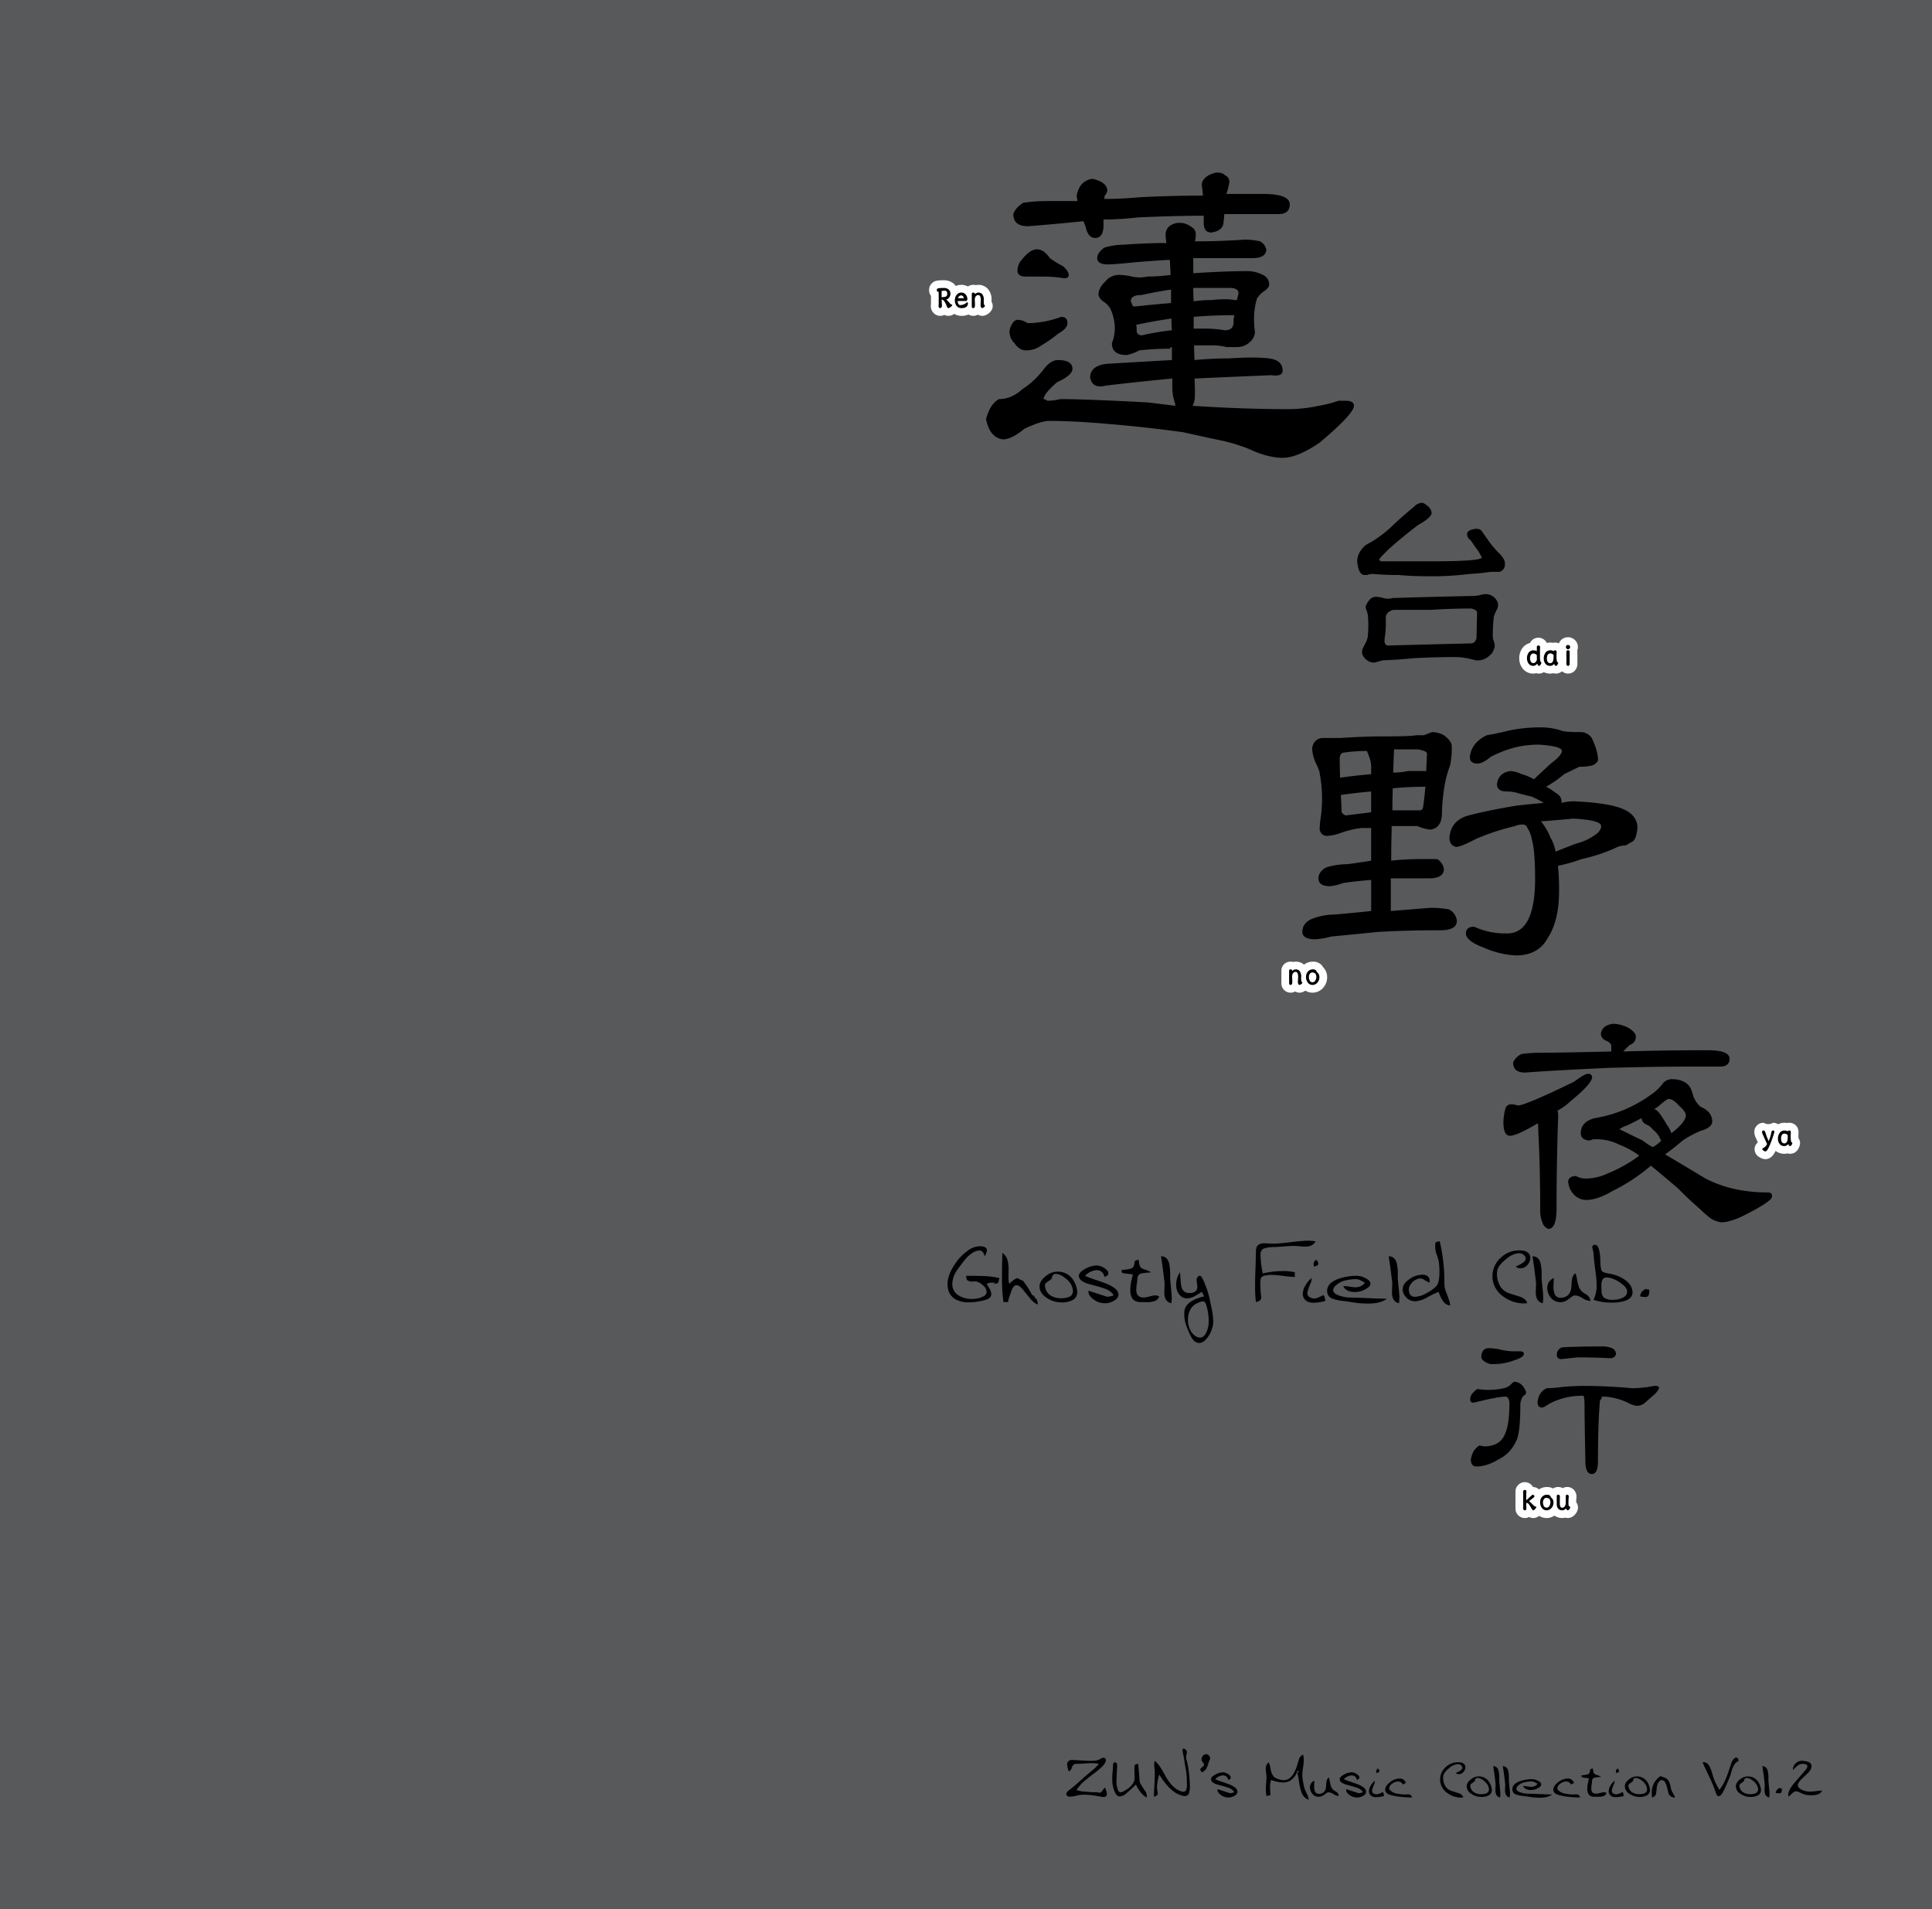 <svg xmlns="http://www.w3.org/2000/svg" width="1000" height="988" viewBox="0 0 1000 988"><g id="Artboard"><rect id="Tint" width="1000" height="988" fill="#58595b"/></g><g id="Outline"><g id="Rendaino_yakou" data-name="Rendaino yakou"><path id="Ren" d="M513.22,155.4a8.22,8.22,0,0,0-1.827-5.788,6.477,6.477,0,0,0-4.847-2.2,6.715,6.715,0,0,0-1.461.159,4.776,4.776,0,0,0-1.229-.159,5.069,5.069,0,0,0-2.882.869,6.866,6.866,0,0,0-3.366-.869,7.139,7.139,0,0,0-2.9.608,6.508,6.508,0,0,0-1.087-1.219l-.064-.054a7.693,7.693,0,0,0-4.988-1.709,21.556,21.556,0,0,0-3.651.232l-.06.011a4.85,4.85,0,0,0-3.959,4.92,4.774,4.774,0,0,0,.975,2.921c0,.16,0,.3,0,.416V156.8c0,.11-.011.277-.025.5-.028.405-.042.749-.042,1.029a4.982,4.982,0,0,0,4.115,5.077,4.206,4.206,0,0,0,.766.07,4.262,4.262,0,0,0,1.165-.163,4.9,4.9,0,0,0,.914-.362,4.5,4.5,0,0,0,2.122.525,5.373,5.373,0,0,0,3.02-1.016,7.593,7.593,0,0,0,3.875,1.016,8.686,8.686,0,0,0,3.144-.569c.115-.043.21-.1.318-.144a4.772,4.772,0,0,0,4.874.086,4.83,4.83,0,0,0,1.383.531,4.234,4.234,0,0,0,1.589.039,5.918,5.918,0,0,0,2.355-1.024c.076-.052.151-.106.225-.163a5.534,5.534,0,0,0,1.844-2.273,4.252,4.252,0,0,0-.3-3.786C513.223,155.967,513.22,155.716,513.22,155.4Z" transform="translate(0 0)" fill="#fff"/><path id="dai" d="M816.705,334.907a5.072,5.072,0,0,0-5.1-5.1,4.947,4.947,0,0,0-4.721,3.17,5.043,5.043,0,0,0-2.008-.414,4.986,4.986,0,0,0-1.068.114,7.73,7.73,0,0,0-1.339-.114,7.5,7.5,0,0,0-1.822.223,4.847,4.847,0,0,0-4.327-2.73,4.749,4.749,0,0,0-4.386,2.718,6.954,6.954,0,0,0-4.039,2.785l-.033.047a8.709,8.709,0,0,0-1.5,5.058,8.425,8.425,0,0,0,1.5,4.961,6.793,6.793,0,0,0,5.723,2.992,6.058,6.058,0,0,0,1.614-.221,4.471,4.471,0,0,0,1.374.221,4.6,4.6,0,0,0,2.492-.754,7.254,7.254,0,0,0,3.275.754,6.456,6.456,0,0,0,1.633-.21,4.9,4.9,0,0,0,1.388.21,4.712,4.712,0,0,0,3.12-1.214,4.8,4.8,0,0,0,3.195,1.2,4.715,4.715,0,0,0,3.915-2.105,4.212,4.212,0,0,0,.354-.619,5.4,5.4,0,0,0,.512-2.29v-6.175a5.369,5.369,0,0,0-.059-.8A4.986,4.986,0,0,0,816.705,334.907Z" transform="translate(0 0)" fill="#fff"/><path id="no" d="M684.08,499.52a5.833,5.833,0,0,0-4.524-1.824,7.326,7.326,0,0,0-4.588,1.547A6.416,6.416,0,0,0,670.8,497.7a6.77,6.77,0,0,0-1.461.159,4.776,4.776,0,0,0-1.229-.159,4.656,4.656,0,0,0-4.864,4.649v6.491a4.772,4.772,0,0,0,7.134,4.287,4.841,4.841,0,0,0,1.389.533,4.238,4.238,0,0,0,.89.094,4.183,4.183,0,0,0,.679-.055,5.8,5.8,0,0,0,2.316-.991,6.964,6.964,0,0,0,3.718,1.046,7.256,7.256,0,0,0,5.643-2.712,8.027,8.027,0,0,0,1.911-5.24,7.17,7.17,0,0,0-2.038-5.163A5.944,5.944,0,0,0,684.08,499.52Z" transform="translate(0 0)" fill="#fff"/><path id="ya" d="M930.881,589.07c-.017-.283-.03-.676-.03-1.208,0-.161.01-.409.027-.742.027-.548.039-.949.039-1.217a4.717,4.717,0,0,0-4.831-4.814,4.986,4.986,0,0,0-1.068.114,7.73,7.73,0,0,0-1.339-.114,7.162,7.162,0,0,0-3.313.783,4.791,4.791,0,0,0-2.653-.783,4.665,4.665,0,0,1-4.848,0,4.7,4.7,0,0,0-4.831,4.781,7.127,7.127,0,0,0,.727,2.927l1.1,2.448a4.491,4.491,0,0,0-1.7,3.49,4.814,4.814,0,0,0,2.584,4.2l.044.027a6.5,6.5,0,0,0,2.339.9,4.188,4.188,0,0,0,.661.052,4.274,4.274,0,0,0,.872-.09c2.137-.448,3.417-2.179,4.414-4.2a7.037,7.037,0,0,0,4.465,1.52,6.456,6.456,0,0,0,1.633-.21,4.743,4.743,0,0,0,5.628-2.392,6.578,6.578,0,0,0,.836-2.171A4.252,4.252,0,0,0,930.881,589.07Z" transform="translate(0 0)" fill="#fff"/><path id="kou" d="M815.848,776.445s0-.143.043-.507c.061-.6.089-1.054.089-1.436a4.987,4.987,0,0,0-.851-2.814,4.669,4.669,0,0,0-3.913-2.1,4.81,4.81,0,0,0-2.323.587,5.207,5.207,0,0,0-2.442-.587,4.651,4.651,0,0,0-2.58.77,6.4,6.4,0,0,0-3.153-.754,7.394,7.394,0,0,0-4.164,1.242,4.648,4.648,0,0,0-3.071-1.241,4.836,4.836,0,0,0-9.074,2.407v8.6a4.849,4.849,0,0,0,4.864,5.047,4.773,4.773,0,0,0,2.215-.554,4.272,4.272,0,0,0,2.135.554,4.815,4.815,0,0,0,3.04-1.14,6.943,6.943,0,0,0,3.872,1.14,7.1,7.1,0,0,0,4.043-1.26,7,7,0,0,0,5.651,1.042,4.853,4.853,0,0,0,.654.149,4.215,4.215,0,0,0,1.623-.057,5.391,5.391,0,0,0,2.932-1.964c.027-.032.053-.065.079-.1a5.387,5.387,0,0,0,1.244-3.29,4.508,4.508,0,0,0-.913-2.7Z" transform="translate(0 0)" fill="#fff"/></g></g><g id="Text"><g id="蓮台野夜行"><path d="M603.741,125.773a27.9,27.9,0,0,1-.434-4.559,5.876,5.876,0,0,1,1.954-4.126,8.084,8.084,0,0,1,5.211-1.736,9.357,9.357,0,0,1,5.645,1.736q2.819,1.523,2.822,4.126a15.19,15.19,0,0,1-.434,3.691q12.808,0,25.4-.869a34.47,34.47,0,0,1,8.25.869,6.321,6.321,0,0,1,3.257,4.125q0,4.558-7.165,4.559H617.637v7.817q16.283-1.085,28.008-1.086a17.766,17.766,0,0,1,8.033,1.954,5.433,5.433,0,0,1,3.257,4.994q0,1.74-3.039,3.691a14.3,14.3,0,0,0-3.257,3.474,37.643,37.643,0,0,0-1.52,8.684,48.993,48.993,0,0,0,.434,8.685,7.063,7.063,0,0,1-2.388,4.994,9.447,9.447,0,0,1-6.514,2.822h-5.862a27.87,27.87,0,0,0-6.73-.868h-9.988q0,3.476.217,7.6,9.333-.865,17.8-.869,13.458-.864,20.626,0t7.165,6.3q0,3.257-5.862,2.388-20.844.872-39.733,1.737.215,3.695.217,7.816,0,4.56-1.3,6.3,26.487,1.74,49.286,1.737a73.73,73.73,0,0,0,16.067-1.737,61.764,61.764,0,0,0,10.205-2.6h3.908q4.12,0,4.125,2.6,0,4.127-17.8,19.106-11.511,7.816-19.106,7.817t-17.369-4.56a92.5,92.5,0,0,0-13.028-4.125q-8.467-1.735-21.06-4.56-18.89-2.6-36.91-4.125-19.327-1.736-32.568-1.737-4.126,0-12.81,4.126-6.513,5.428-11.073,5.427-6.732-.864-8.684-10.422,1.955-7.815,6.73-10.421,6.513,0,12.159-5.211a41.793,41.793,0,0,0,10.421-9.553q3.909-5.424,7.817-5.428,7.6,0,7.6,4.56,0,3.257-8.033,6.947-6.732,5.862-6.947,8.685a3.3,3.3,0,0,1,1.954.869,27.683,27.683,0,0,0,6.731-.869q13.026,0,45.377,1.737,7.166.87,14.113,1.737v-.869a27.636,27.636,0,0,1-1.521-7.816V195.9q-20.409,1.955-34.521,3.691-7.166,1.74-8.033-4.559.432-5.863,8.684-6.731,14.331-.864,33.653-1.954v-6.731c-.434,0-.8.292-1.085.869a129.531,129.531,0,0,0-15.849.868,20.7,20.7,0,0,1-6.514,2.389q-7.6,0-7.6-6.079a22.193,22.193,0,0,0,1.519-7.6,24.84,24.84,0,0,0-2.388-10.421,11.2,11.2,0,0,0-3.691-3.691,6.125,6.125,0,0,1-2.388-3.257q0-3.69,3.474-6.948a9.052,9.052,0,0,1,6.947-3.474,34.933,34.933,0,0,1,6.949.869,17.718,17.718,0,0,0,7.816,0,92.161,92.161,0,0,0,12.158-.869q-.217-4.56-.434-7.816-14.548.87-22.581,1.737-6.95.651-9.335.651-5.649,0-5.645-3.257,0-2.818,3.69-5.427a34.9,34.9,0,0,1,10.205-1.52Q592.885,125.777,603.741,125.773Zm-54.5,38.213q3.258,0,3.257,3.257,0,2.823-4.776,5.427a65.764,65.764,0,0,1-8.685,6.08,13.336,13.336,0,0,1-7.816,2.6q-3.695,0-6.079-3.69a8.1,8.1,0,0,1-2.606-5.863,7.612,7.612,0,0,1,1.086-3.691q1.3-2.606,3.257-2.6a9.879,9.879,0,0,1,4.993,1.737A50.386,50.386,0,0,0,549.244,163.986Zm11.508-49.5q-17.373,1.74-28.66,2.6-7.6,0-7.6-6.3,1.084-3.257,5.211-5.862a87.658,87.658,0,0,1,12.376-.868h15.632q-.219-1.085-.434-2.823,1.516-7.816,8.25-8.685,7.6,1.74,7.6,6.3a5.529,5.529,0,0,1-1.3,2.388,7.1,7.1,0,0,0-.218,1.737q8.249,0,18.022-.869,16.5-.864,33-.868-.219-3.257-.651-5.863.865-4.559,7.6-6.079,3.471,0,4.56,1.52a3.384,3.384,0,0,1,2.171,3.474,33.424,33.424,0,0,1-1.52,6.08h18.889q13.891,0,13.895,5.427,0,5-5.861,4.994H633.7q-.217,2.825-.433,4.56-.438,4.126-6.3,4.993-3.909,0-3.909-4.993v-3.691q-15.418,0-34.086.868a157.828,157.828,0,0,1-17.8,1.086v3.473q-.22,6.083-4.343,6.08-3.694,0-4.994-6.08Q561.186,115.354,560.752,114.483Zm-24.1,14.547q3.69,0,6.731,4.559a52.579,52.579,0,0,0,6.731,4.126q3.039,2.605,3.039,4.559,0,1.74-2.387,1.737a65.034,65.034,0,0,0-10.205-.868h-9.553q-4.128,0-4.343-2.823a8.4,8.4,0,0,1,2.171-5.862Q533.176,129.033,536.651,129.03Zm69.478,27.791v-6.948q-7.383,1.089-15.415,2.823-5.429,0-5.428,3.257.432.87,1.086,2.6h1.736Q595.925,157.693,606.129,156.821Zm-18.021,11.29a15.051,15.051,0,0,1,.218,2.823q0,2.6,2.822,2.6a127.036,127.036,0,0,1,15.415-2.6q-.217-2.82-.216-6.08Q595.924,166.377,588.108,168.111Zm52.109-12.81q.432-1.734.868-3.474,0-2.818-4.776-2.822H617.637q0,3.695.217,6.948a59.813,59.813,0,0,1,8.9-.652q8.249-.864,12.375,0Zm-22.363,8.685v6.079h5.862a59.686,59.686,0,0,1,10.205.869q4.773,0,4.558-4.56a13.377,13.377,0,0,1,.435-3.257Q627.841,163.117,617.854,163.986Z" transform="translate(0 0)" fill="#000000"/><path d="M714.683,290.512h25.792q22.806,0,25.793-1.493c.451,0,.678-.181.678-.543a24.514,24.514,0,0,0-3.394-5.43q-1.087-1.629-2.308-3.394a4.1,4.1,0,0,1-1.9-3.122q0-2.307,4.615-2.851,2.579,0,3.4,1.765,1.9,2.716,3.8,5.43a54.99,54.99,0,0,0,4.073,4.751q4.2,3.939,3.665,6.516a3.706,3.706,0,0,1-2.715,3.8h-4.615a102.021,102.021,0,0,1-10.725,1.086,157.55,157.55,0,0,1-20.77,1.222q-9.094,0-16.153-.679a131.558,131.558,0,0,1-13.3-.543,8.7,8.7,0,0,0-2.986.543h-1.357q-3.125,0-3.8-7.059a10.213,10.213,0,0,1,1.086-4.344,13.432,13.432,0,0,1,3.529-4.208,59.58,59.58,0,0,0,14.66-10.86q6.518-5.971,10.182-8.824a5.669,5.669,0,0,1,4.208-2.036q.948,0,3.258,2.036a5.149,5.149,0,0,1,1.629,3.394q-.681,2.58-6.923,5.973Q726.22,277.617,719.026,284q-5.16,5.024-5.158,5.566C713.868,289.833,714.14,290.151,714.683,290.512Zm48.869,51.177q-1.9-.54-4.615-1.086a33.1,33.1,0,0,0-5.566-.543q-9.91,0-21.041.543-11.81,1.089-16.29,1.086-2.172.545-3.529.95a4.609,4.609,0,0,1-3.122,0,6.884,6.884,0,0,1-4.344-4.344,5.492,5.492,0,0,1,.271-2.579q.542-1.085,1.358-2.715a9.378,9.378,0,0,0,1.357-4.344,57.914,57.914,0,0,0,0-9.774,10.662,10.662,0,0,0-.814-3.258,6.43,6.43,0,0,1-.407-1.764,11.919,11.919,0,0,1,2.307-3.666,4.059,4.059,0,0,1,3.937-1.221,11.711,11.711,0,0,1,2.986.543,8.455,8.455,0,0,0,4.751,0q16.423-.541,41.539-1.086a14.778,14.778,0,0,0,4.073-.543,10.8,10.8,0,0,1,2.851-.408,6.609,6.609,0,0,1,6.108,4.887,7.135,7.135,0,0,1-.271,2.58,17.617,17.617,0,0,0-1.9,4.344,87.431,87.431,0,0,0-.543,9.366,17.363,17.363,0,0,0,.136,2.172,9.134,9.134,0,0,1,.815,2.715,4.356,4.356,0,0,1-.679,3.123,4.131,4.131,0,0,1-1.629,2.307A8.748,8.748,0,0,1,763.552,341.689ZM721.2,315.625q-3.937,1.089-3.936,4.208a54.3,54.3,0,0,1-.543,10.453q-.545,3.8,1.9,3.8,19-.54,42.625-1.086,2.307,0,2.987-2.715.134-6.516.272-12.489.54-2.169-3.123-2.85-10.588,0-20.362.678Z" transform="translate(0 0)" fill="#000000"/><path d="M709.708,445.436V428.544H704.62a46.891,46.891,0,0,0-10.378,2.443,24.07,24.07,0,0,1-7.326,1.628q-3.053,0-3.867-3.256a43.107,43.107,0,0,1,.61-6.512,66.513,66.513,0,0,0,.612-10.582,72.555,72.555,0,0,0-1.425-13.228,44.889,44.889,0,0,0-2.035-4.681,20.683,20.683,0,0,1-1.628-6.512,6.222,6.222,0,0,1,1.628-4.274,5.525,5.525,0,0,1,4.07-1.628h8.954q12.21-.81,21.571-.814,15.057,0,17.5-.61h4.071q2.031-.81,4.273-1.628a12.888,12.888,0,0,1,6.105,1.628q4.068,3.053,4.07,5.7a45.221,45.221,0,0,1-.814,9.768,61.116,61.116,0,0,0-2.442,8.141,97.634,97.634,0,0,0-1.831,17.094q-.206,7.326-5.9,8.14a19.955,19.955,0,0,1-6.715-1.832H720.29v2.646q-.205,8.142-.2,15.263a140.383,140.383,0,0,1,15.059-.814h8.75a7.472,7.472,0,0,1,3.46,5.087q0,4.884-7.733,4.884h-19.74v16.891q10.175-.811,20.35-1.628a48.79,48.79,0,0,1,9.769.814,7.557,7.557,0,0,1,4.069,5.9q0,4.885-8.547,4.885-16.689,0-31.746.814-16.484,1.631-24.828,2.441a39.029,39.029,0,0,1-7.936,1.425q-6.921,0-6.919-3.866,0-4.275,4.477-6.513a32.662,32.662,0,0,1,12.21-2.442q9.563-.81,18.926-1.831V455.407q-9.568.816-14.652,1.628a26.526,26.526,0,0,1-6.512,1.628q-6.1,0-6.106-4.07,0-3.458,4.071-5.7a37.882,37.882,0,0,1,10.785-1.628Q703.4,446.457,709.708,445.436Zm0-44.771V396.8a14.171,14.171,0,0,0-1.018-5.088q-.816-2.236-1.22-3.052a79.524,79.524,0,0,0-11.6.814q-2.242,0-2.442,3.052,0,3.464.2,9.972h.2Q700.551,401.481,709.708,400.665Zm-15.67,10.785q.2,4.074.407,8.954a4.376,4.376,0,0,0,2.035,1.629q6.51-.812,13.228-1.629V409.619Q700.75,410.435,694.038,411.45Zm26.862-3.459q-.2,5.9-.2,11.4h13.838a1.766,1.766,0,0,0,2.035-1.628q.612-3.862,1.221-10.582Q729.04,407.177,720.9,407.991Zm17.3-8.954q.2-3.864.407-8.954,0-1.422-4.68-2.239H721.511v.814q-.205,5.7-.407,11.193a37.367,37.367,0,0,0,7.733-.814Zm58.61-22.589A34.238,34.238,0,0,1,808,378.076q1.626.816,9.564.814a7.048,7.048,0,0,1,6.309,3.052q3.254,6.715,3.256,11.4,0,1.022-2.441,2.646a23.749,23.749,0,0,1-7.124.814q-3.462,1.632-7.936,3.867a63.182,63.182,0,0,1-9.361,6.512,33.4,33.4,0,0,1,5.087,3.256q3.254,1.832,2.849,5.088a28.59,28.59,0,0,1,6.513-.814q17.7.815,25.03,3.866,8.343,3.462,7.733,10.786-.814,5.495-2.645,6.308-1.63.816-3.256,1.832a13.836,13.836,0,0,0-4.273.814,86.7,86.7,0,0,1-18.723,6.309,80.2,80.2,0,0,1-12.21,3.459,117.717,117.717,0,0,1,.61,12.821q0,15.672-5.9,24.623-4.884,8.958-16.484,8.954a46.958,46.958,0,0,1-16.687-4.069q-9.158-3.459-9.158-7.327,0-3.458,4.273-3.459a38.769,38.769,0,0,0,17.1,3.459q14.242,0,14.448-27.676,0-13.02-1.22-18.926a46.439,46.439,0,0,0-1.425-5.494q-.814-1.628-1.831-3.46a2.774,2.774,0,0,0-2.035-.814,9.456,9.456,0,0,0-3.867.814,123.183,123.183,0,0,0-19.943,6.512q-8.142,4.274-10.582,4.274-3.463-.812-3.46-4.884.811-8.953,9.972-11.4,9.967-2.643,24.827-5.088,7.327-.811,14.042-1.424a54.183,54.183,0,0,0-6.309-3.256q-3.663-.812-7.123-1.832a21.444,21.444,0,0,0-5.9-.814q-4.884,0-4.884-3.867.81-5.9,7.122-6.715a18.71,18.71,0,0,1,5.7,1.628,27.3,27.3,0,0,1,6.309,2.645q3.663-3.458,8.751-8.14,5.7-4.273,5.7-6.512,0-2.442-11.6-3.256a50.644,50.644,0,0,0-13.432,1.628,61.145,61.145,0,0,0-11.8,4.68q-4.074,3.464-6.919,3.46-3.868,0-3.867-3.46.811-7.324,8.751-11.192,5.085-.81,11.6-2.442A77.905,77.905,0,0,1,796.808,376.448Zm8.343,64.307q4.068-1.627,10.99-4.274a27.928,27.928,0,0,0,8.75-3.866q3.864-2.442,3.867-5.088,0-3.052-14.449-3.866-8.347.815-16.688,1.424a33.113,33.113,0,0,1,4.885,8.344A22.258,22.258,0,0,1,805.151,440.755Z" transform="translate(0 0)" fill="#000000"/><path d="M806.157,574.8a11.476,11.476,0,0,1,.325,3.907q-.816,23.447-.813,46.73,0,10.584-4.233,10.583a4.936,4.936,0,0,1-3.094-3.419,15.564,15.564,0,0,1-1.14-6.514q0-22.14-.977-40.216,0-2.114-.163-4.559-11.073,6.514-14.491,6.513t-3.419-7.164a30.534,30.534,0,0,1,1.14-7.164,2.934,2.934,0,0,1,2.605-1.954,11.421,11.421,0,0,1,3.908.651q4.884-.648,28.981-12.374,5.373-4.068,7.164-4.07a1.872,1.872,0,0,1,2.117,2.116q-.976,3.747-10.584,11.561A32.464,32.464,0,0,1,806.157,574.8Zm34.029-30.611q21.163-.648,43.472-.651,11.559,0,11.561,4.4,0,4.071-5.048,4.07H874.215q-17.1,0-41.03.651-28.818,1.3-43.8,2.443-6.19,0-6.188-5.21a8.624,8.624,0,0,1,4.4-4.4,74.2,74.2,0,0,1,9.769-.651q9.928,0,36.634-.652v-2.767q0-1.791-3.257-3.094a3.9,3.9,0,0,1-2.116-3.419q.813-4.4,6.35-5.048a18.543,18.543,0,0,1,7.652,1.954q4.068,2.442,4.071,4.559a4.322,4.322,0,0,1-3.094,4.4Q842.14,542.078,840.186,544.19ZM865.1,558.519q6.02,0,8.792,3.093,1.464,1.3,2.442,5.373a13.9,13.9,0,0,0,3.907,5.862q6.023,2.442,6.025,7.815-.489,3.1-5.862,4.559a52.157,52.157,0,0,0-9.443,5.048q-4.723,4.069-9.118,7.164,12.046,7.166,21,12.537,13.836,7.165,32.075,7.164,2.277,0,2.279,1.791a2.747,2.747,0,0,1-1.139,2.116q-3.42,3.095-14.329,8.467a33.051,33.051,0,0,1-6.512,2.442,15.978,15.978,0,0,1-4.4.652,15,15,0,0,1-5.047-1.791,60.921,60.921,0,0,1-6.187-5.373q-5.86-5.046-10.908-10.258-6.027-5.209-14.166-11.886a94.847,94.847,0,0,1-20.027,13.188q-7.815,4.56-13.513,4.559a8.787,8.787,0,0,1-6.839-3.419,10.356,10.356,0,0,1-2.443-6.513q.649-2.443,4.072-2.442a10.292,10.292,0,0,0,5.21,1.3,27.3,27.3,0,0,0,11.071-2.606,76.379,76.379,0,0,0,14.491-7.815,22.243,22.243,0,0,0,1.954-1.465,45.106,45.106,0,0,0-10.421-5.7A26,26,0,0,0,827,589.617h-2.442a5.5,5.5,0,0,1-2.443.652q-3.908-.649-3.908-3.746,0-5.861,7.164-7.815a67.9,67.9,0,0,0,29.471-12.374,23.938,23.938,0,0,0,6.024-5.861A6.3,6.3,0,0,1,865.1,558.519ZM842.3,582.453a12.865,12.865,0,0,0-4.071,1.954q5.534,2.77,12.049,5.862a28.408,28.408,0,0,0,5.21,3.419,16.538,16.538,0,0,0,4.4-3.419,4.025,4.025,0,0,1-.977-1.791,14.828,14.828,0,0,0-3.582-4.071,7.137,7.137,0,0,0-3.257-2.442,4.2,4.2,0,0,1-2.441-3.257Q845.882,580.662,842.3,582.453Zm22.795,4.07q7.487-5.861,7.489-9.28,0-1.954-3.582-5.048-2.931-3.418-5.373-3.419-.978,0-5.536,4.071a15.3,15.3,0,0,0-1.953,1.3h.488a5.722,5.722,0,0,1,2.116,1.791,48.552,48.552,0,0,1,3.908,6.025A15.089,15.089,0,0,1,865.1,586.523Z" transform="translate(0 0)" fill="#000000"/><path d="M778.335,718.473a7.1,7.1,0,0,0,3.366-1.63q1.629-1.735,2.281-1.738,4.125.436,5.865,5.213.215,1.305-1.3,2.064a7.682,7.682,0,0,0-1.629,4.452q0,15.1-2.172,19.005a19.464,19.464,0,0,1-9.23,9.557q-6.084,3.583-11.295,3.583-2.826,0-2.932-3.583.758-3.91,2.389-5.539,1.629-1.735,2.28-1.737a10.453,10.453,0,0,0,5.974,0,9.2,9.2,0,0,0,6.95-5.756q2.388-4.778,2.389-16.4-.326-3.15-2.063-3.15-3.909,0-16.4,3.15-1.85,0-1.847-1.738a5.032,5.032,0,0,1,1.52-3.475q1.737-1.846,2.5-1.847a30.985,30.985,0,0,0,5.321.435A35.029,35.029,0,0,0,778.335,718.473Zm-7.928-20.744a40.833,40.833,0,0,1,4.779.435,38.53,38.53,0,0,0,7.276,1.194h4.126q2.172,0,2.173,1.3,0,1.848-5.322,3.475a29.226,29.226,0,0,1-10.425,1.846,6.659,6.659,0,0,1-4.67-1.412,2.973,2.973,0,0,1-1.629-2.5,5.468,5.468,0,0,1,1.3-3.475A4.844,4.844,0,0,1,770.407,697.729Zm49.2,24.653h-.761a35.664,35.664,0,0,0-16.724,4.018q-1.2.761-2.606,1.629a5.236,5.236,0,0,1-1.412.434q-2.282,0-2.281-2.932.653-5.212,4.779-7.058a62.746,62.746,0,0,0,6.407-.435,105.235,105.235,0,0,1,12.814-.761q11.946,0,25.2,1.2a64.685,64.685,0,0,0,11.185-1.2q2.5,0,2.5.761,0,1.3-2.281,3.584-1.954,1.629-4.452,3.909a6.959,6.959,0,0,1-4.67,2.064,13.331,13.331,0,0,1-4.778-1.629,32.317,32.317,0,0,0-11.837-3.15h-1.739c.072,0,.11.146.11.435a1.649,1.649,0,0,1-.435.977,1.567,1.567,0,0,0-.543,1.3q-.976,11.187-.977,30.734,0,6.625-3.15,6.624-3.367,0-3.366-6.624-.435-22.046-.434-28.67Q820.146,723.251,819.6,722.382Zm9.013-25.521a13.842,13.842,0,0,1,5.756.868,3.443,3.443,0,0,1,2.064,2.933q-.437,2.281-3.15,2.28-7.929-.432-16.833-.434-3.8.436-8.254.869a2.08,2.08,0,0,1-2.388-2.172,3.868,3.868,0,0,1,2.931-3.909Q817,696.863,828.616,696.861Z" transform="translate(0 0)" fill="#000000"/></g><g id="Rendaino_yakou-2" data-name="Rendaino yakou"><path id="R" d="M492.4,157.545c-.144-.018-.39-.131-.752-.577a22.614,22.614,0,0,0-1.84-1.962,2.371,2.371,0,0,0,1.416-.979,3.1,3.1,0,0,0,.715-1.895,2.885,2.885,0,0,0-.937-2.3,3.7,3.7,0,0,0-2.434-.788,18.588,18.588,0,0,0-2.952.17.885.885,0,0,0-.718.993.7.7,0,0,0,.765.765.275.275,0,0,0,.07-.01l.081-.024q.007.451.031,1.137c.021.649.033,1.139.033,1.469V156.8c0,.162-.012.412-.033.746s-.034.6-.034.781a1.016,1.016,0,0,0,.836,1.143.258.258,0,0,0,.114-.006.977.977,0,0,0,.525-.383,1.022,1.022,0,0,0,.254-.638c0-.336-.017-.767-.05-1.29q-.051-1.032-.067-1.3c-.014-.268-.025-.6-.033-.985.093.072.206.15.339.235a3.509,3.509,0,0,1,.893.637,10.642,10.642,0,0,1,1.39,2.656c.287.752.55,1.074.881,1.074a2.183,2.183,0,0,0,1.113-.566c.52-.393.779-.682.84-.938a.25.25,0,0,0-.094-.258A.8.8,0,0,0,492.4,157.545Zm-5.026-6.957a12.023,12.023,0,0,1,1.626-.149c.556,0,1.294.176,1.294,1.693a1.694,1.694,0,0,1-.383,1.11,1.791,1.791,0,0,1-1,.45c-.433.034-.867.073-1.308.118a1.175,1.175,0,0,0-.23.051c0-.245,0-.507,0-.783Z" transform="translate(0 0)"/><path id="e" d="M500.63,156.464a.579.579,0,0,0-.407.2,4.15,4.15,0,0,1-1.458.892,4.962,4.962,0,0,1-1.754.349,1.137,1.137,0,0,1-1.02-.771,3.415,3.415,0,0,1-.321-1.338l3.565-.03a.737.737,0,0,1,.166.028,1.6,1.6,0,0,0,.3.038.931.931,0,0,0,1-1.047,3.458,3.458,0,0,0-.855-2.336,2.8,2.8,0,0,0-2.234-1.035,3.024,3.024,0,0,0-2.524,1.262,4.4,4.4,0,0,0-.847,2.707,4.593,4.593,0,0,0,.849,2.876,3.234,3.234,0,0,0,2.7,1.209,4.693,4.693,0,0,0,1.7-.3,2.011,2.011,0,0,0,1.329-1.2,3.455,3.455,0,0,0,.194-.938C501.013,156.519,500.745,156.464,500.63,156.464Zm-3.154-3.568a1.18,1.18,0,0,1,1.014.519,2,2,0,0,1,.385.94h-3.028a2.223,2.223,0,0,1,.506-.931A1.416,1.416,0,0,1,497.476,152.9Z" transform="translate(0 0)"/><path id="n" d="M509.79,158.217a5.083,5.083,0,0,0-.456-.595,10.544,10.544,0,0,1-.114-2.22,4.589,4.589,0,0,0-.779-3.089,2.483,2.483,0,0,0-1.895-.9,2.812,2.812,0,0,0-1.4.38,2.707,2.707,0,0,0-.57.416c0-.043-.006-.07-.009-.089-.1-.615-.489-.707-.711-.707-.78,0-.864.454-.864.648v6.492c0,.825.546.914.781.914.574,0,.865-.542.865-1.612,0-.223-.012-.613-.034-1.176s-.049-.979-.049-1.264a3.448,3.448,0,0,1,.373-1.87,1.616,1.616,0,0,1,1.385-.835c.333,0,1.344,0,1.344,2.6,0,.263-.016.662-.049,1.192s-.067.959-.067,1.249c0,1.015.273,1.589.812,1.705a.243.243,0,0,0,.093,0,2.24,2.24,0,0,0,.777-.4c.443-.344.549-.511.592-.618A.245.245,0,0,0,509.79,158.217Z" transform="translate(0 0)"/><path id="d" d="M797.47,342.507a1.164,1.164,0,0,1-.225-.492,12.961,12.961,0,0,1-.157-2.576v-3.47c0-.073.011-.232.032-.478q.035-.412.034-.584a.794.794,0,0,0-.263-.6.842.842,0,0,0-.568-.248.81.81,0,0,0-.864.914v2.053a3.712,3.712,0,0,0-1.742-.46,3,3,0,0,0-2.564,1.32,4.8,4.8,0,0,0-.791,2.781,4.512,4.512,0,0,0,.775,2.666,2.825,2.825,0,0,0,2.447,1.287,2.458,2.458,0,0,0,1.471-.543,3.466,3.466,0,0,0,.681-.62c.029.11.062.225.1.344.067.2.272.819.735.819.261,0,.517-.2.8-.62a2.161,2.161,0,0,0,.442-.931.247.247,0,0,0-.025-.141A2.054,2.054,0,0,0,797.47,342.507Zm-3.853-4.3a2.815,2.815,0,0,1,1.842.808c0,.916.018,1.72.048,2.392-.419,1.2-1.038,1.779-1.89,1.779a1.387,1.387,0,0,1-1.29-.831,3.633,3.633,0,0,1-.386-1.725,3.227,3.227,0,0,1,.413-1.649A1.4,1.4,0,0,1,793.617,338.211Z" transform="translate(0 0)"/><path id="a" d="M806.064,342.614c-.126-.1-.42-.625-.42-3.275,0-.207.01-.524.033-.95.021-.448.033-.784.033-1.009a.749.749,0,0,0-.831-.814.736.736,0,0,0-.717.443,3.125,3.125,0,0,0-1.69-.443,3,3,0,0,0-2.613,1.369,4.881,4.881,0,0,0-.808,2.849,4.32,4.32,0,0,0,.8,2.657,2.949,2.949,0,0,0,2.49,1.179,2.561,2.561,0,0,0,1.459-.464,2.886,2.886,0,0,0,.611-.6c.146.5.42,1.06.951,1.06.287,0,.548-.209.795-.636a2.612,2.612,0,0,0,.348-.864.254.254,0,0,0-.085-.237A3.324,3.324,0,0,0,806.064,342.614Zm-3.592-4.436a2.194,2.194,0,0,1,1.658.823,16.393,16.393,0,0,1-.158,2.655c-.249,1.054-.773,1.567-1.6,1.567a1.421,1.421,0,0,1-1.3-.709,3.143,3.143,0,0,1-.4-1.647C800.68,339.058,801.266,338.178,802.472,338.178Z" transform="translate(0 0)"/><g id="i"><path d="M811.608,336a1.2,1.2,0,0,0,.8-.349,1.259,1.259,0,0,0,.3-.747,1.054,1.054,0,0,0-.306-.775,1.076,1.076,0,0,0-.791-.322.982.982,0,0,0-1.08,1.1,1.189,1.189,0,0,0,.317.784A1.137,1.137,0,0,0,811.608,336Z" transform="translate(0 0)"/><path d="M811.608,336.549a.779.779,0,0,0-.847.865v1c0,.289,0,.755.016,1.4q.033.924.034,1.386c0,.119-.006.3-.016.528-.024.286-.034.492-.034.617v1.146c0,.968.572,1.113.914,1.113a.768.768,0,0,0,.641-.41,1.42,1.42,0,0,0,.14-.6v-6.175A.78.78,0,0,0,811.608,336.549Z" transform="translate(0 0)"/></g><path id="n-2" data-name="n" d="M673.589,507.9a10.538,10.538,0,0,1-.114-2.219,4.587,4.587,0,0,0-.779-3.089,2.482,2.482,0,0,0-1.895-.9,2.809,2.809,0,0,0-1.4.38,2.675,2.675,0,0,0-.57.417c0-.044-.006-.07-.009-.09-.1-.615-.489-.707-.711-.707-.78,0-.864.453-.864.649v6.491c0,.825.546.914.781.914.574,0,.865-.542.865-1.611,0-.223-.012-.614-.034-1.177s-.049-.979-.049-1.264a3.451,3.451,0,0,1,.373-1.87,1.618,1.618,0,0,1,1.385-.835c.332,0,1.344,0,1.344,2.606,0,.262-.016.661-.049,1.191s-.067.96-.067,1.249c0,1.017.273,1.59.811,1.705a.246.246,0,0,0,.053.006.26.26,0,0,0,.04,0,2.215,2.215,0,0,0,.778-.4,1.806,1.806,0,0,0,.592-.619.244.244,0,0,0-.025-.234A5.083,5.083,0,0,0,673.589,507.9Z" transform="translate(0 0)"/><path id="o" d="M681.536,503.026a1.374,1.374,0,0,0-.416-.814,1.991,1.991,0,0,0-1.564-.516,3.207,3.207,0,0,0-2.579,1.132A4.074,4.074,0,0,0,676,505.6a4.7,4.7,0,0,0,.808,2.78,2.955,2.955,0,0,0,2.563,1.371,3.238,3.238,0,0,0,2.565-1.267,4.049,4.049,0,0,0,.989-2.685A3.162,3.162,0,0,0,681.536,503.026Zm-2.18.266a2.012,2.012,0,0,1,.79.209,3.989,3.989,0,0,0,.637.26,4.138,4.138,0,0,1,.548,1.7,3.693,3.693,0,0,1-.5,1.964,1.709,1.709,0,0,1-1.545.94,1.5,1.5,0,0,1-1.362-.874,3.411,3.411,0,0,1-.447-1.765,2.936,2.936,0,0,1,.458-1.707A1.565,1.565,0,0,1,679.356,503.292Z" transform="translate(0 0)"/><path id="y" d="M917.713,585.089c-.333,0-.757.173-.878.992a16.7,16.7,0,0,1-1.415,4.481c-.473-1.113-.872-2.114-1.188-2.976q-.334-1.035-.517-1.534c-.147-.413-.395-.963-.85-.963a.735.735,0,0,0-.831.781,3.641,3.641,0,0,0,.388,1.315l2.206,4.9a4.654,4.654,0,0,1-1.733,1.959c-.51.232-.728.439-.728.692s.211.5.686.8a2.671,2.671,0,0,0,.9.381l.039,0a.315.315,0,0,0,.052,0c.43-.091,1.087-.586,2.353-3.636.564-1.359,1.08-2.767,1.535-4.187a15.686,15.686,0,0,0,.693-2.35A.628.628,0,0,0,917.713,585.089Z" transform="translate(0 0)"/><path id="a-2" data-name="a" d="M927.625,591.406a3.223,3.223,0,0,0-.354-.269c-.125-.1-.42-.624-.42-3.275,0-.207.01-.524.033-.951.021-.447.033-.783.033-1.008a.749.749,0,0,0-.831-.814.737.737,0,0,0-.717.442,3.124,3.124,0,0,0-1.69-.442,3.005,3.005,0,0,0-2.613,1.368,4.886,4.886,0,0,0-.808,2.85,4.32,4.32,0,0,0,.8,2.657,2.949,2.949,0,0,0,2.49,1.179,2.577,2.577,0,0,0,1.459-.463,2.914,2.914,0,0,0,.611-.6c.146.5.42,1.06.951,1.06.287,0,.547-.209.795-.636a2.638,2.638,0,0,0,.348-.863A.255.255,0,0,0,927.625,591.406Zm-3.946-4.7a2.192,2.192,0,0,1,1.658.823,16.272,16.272,0,0,1-.158,2.655c-.25,1.054-.773,1.567-1.6,1.567a1.418,1.418,0,0,1-1.3-.71,3.146,3.146,0,0,1-.4-1.646C921.887,587.581,922.473,586.7,923.679,586.7Z" transform="translate(0 0)"/><path id="k" d="M794.752,779.7c-.24-.032-.724-.278-1.66-1.266a12.975,12.975,0,0,0-1.625-1.546l2.415-1.893a.908.908,0,0,0,.314-.46.252.252,0,0,0,0-.125c-.162-.665-.528-.8-.807-.8a.831.831,0,0,0-.566.3l-2.853,2.564v-2.71c0-.185.01-.474.032-.859q.051-.629.051-.917a.787.787,0,0,0-.848-.881c-.24,0-.8.089-.8.914v8.6c0,.946.605,1.047.864,1.047.292,0,.782-.14.782-1.08,0-.235-.012-.571-.034-1.015s-.049-.782-.049-1.01v-.5l.386-.287a2.576,2.576,0,0,1,1.2,1.022c.2.279.567.886,1.081,1.8.516.892.757,1.071.98,1.071s.5-.186.93-.627c.5-.531.6-.76.626-.9a.244.244,0,0,0,0-.123A.442.442,0,0,0,794.752,779.7Z" transform="translate(0 0)"/><path id="o-2" data-name="o" d="M802.7,774.935a1.374,1.374,0,0,0-.416-.815,1.99,1.99,0,0,0-1.564-.516,3.208,3.208,0,0,0-2.579,1.132,4.076,4.076,0,0,0-.975,2.771,4.7,4.7,0,0,0,.808,2.78,2.955,2.955,0,0,0,2.563,1.371,3.24,3.24,0,0,0,2.565-1.266,4.054,4.054,0,0,0,.989-2.686A3.16,3.16,0,0,0,802.7,774.935Zm-2.179.265a2.021,2.021,0,0,1,.79.209,3.855,3.855,0,0,0,.636.26,4.123,4.123,0,0,1,.548,1.705,3.691,3.691,0,0,1-.5,1.964,1.707,1.707,0,0,1-1.545.94,1.5,1.5,0,0,1-1.362-.874,3.407,3.407,0,0,1-.446-1.764,2.925,2.925,0,0,1,.458-1.707A1.562,1.562,0,0,1,800.519,775.2Z" transform="translate(0 0)"/><path id="u" d="M812.361,779.652a1.182,1.182,0,0,1-.34-.282,3.687,3.687,0,0,1-.173-1.4v-1.528c0-.193.022-.511.065-.921.045-.447.067-.781.067-1.021a.983.983,0,0,0-.169-.58.671.671,0,0,0-.6-.334.71.71,0,0,0-.765.781v3.337a3.382,3.382,0,0,1-.462,1.8,1.537,1.537,0,0,1-1.4.81c-.3,0-1.228,0-1.228-2.274V775.8c0-.131,0-.355.016-.662s.034-.529.034-.7c0-.255-.094-.848-.964-.848a.635.635,0,0,0-.665.715v4.134a3.674,3.674,0,0,0,.633,2.244,2.566,2.566,0,0,0,2.157.961,2.525,2.525,0,0,0,2.041-.978,2.075,2.075,0,0,0,.084.256,1.042,1.042,0,0,0,.808.719.247.247,0,0,0,.039,0,.215.215,0,0,0,.056-.007,1.638,1.638,0,0,0,.755-.621,1.5,1.5,0,0,0,.4-.834C812.761,779.89,812.456,779.709,812.361,779.652Z" transform="translate(0 0)"/></g><g id="Ghostly_Field_Club._ZUN_s_Music_Collection_Vol.2" data-name="Ghostly Field Club. ZUN’s Music Collection Vol.2"><path d="M501.594,674.024a13.759,13.759,0,0,1-7.163-1.642,8.034,8.034,0,0,1-3.875-6.194,8.261,8.261,0,0,1-.127-1.474c0-3.2,1.264-6.656,3.75-10.363a26.165,26.165,0,0,1,7.668-7.71A10.4,10.4,0,0,1,507.534,645c1.9,0,3.285.674,3.285,2.148a5.819,5.819,0,0,1-1.263,3.034c-.337-2.065-1.348-2.992-2.739-2.992a7.451,7.451,0,0,0-4.044,1.643,16.881,16.881,0,0,0-3.328,3.118c-2.275,2.906-3.708,4.845-4.3,5.772a13.014,13.014,0,0,0-2.232,6.7,6.766,6.766,0,0,0,3.2,5.982,12.376,12.376,0,0,0,6.951,1.855,12.543,12.543,0,0,0,5.9-1.307,2.7,2.7,0,0,0,1.727-2.4,4.533,4.533,0,0,0-1.769-3.2,7.913,7.913,0,0,0-3.538-2.107,2.825,2.825,0,0,0-.675-.042c-.379,0-1.39.085-1.77.085a1.688,1.688,0,0,1-.5-.043q-1.644-.315-2.023-1.01a16.807,16.807,0,0,1-.379-1.938c4.339,0,7.625.042,9.943.168a38.3,38.3,0,0,1,7.288,1.012c-.295,1.3-.464,2.021-.506,2.106a1.894,1.894,0,0,1-1.854.842c-.169,0-.927.042-1.137.042a4.383,4.383,0,0,0,.5-.126q1.137-.252,1.138-.379c0-.084-.59-.127-1.727-.127a9.68,9.68,0,0,0-1.559.085l-1.391.5c.506.885,1.012,1.727,1.517,2.612a6.6,6.6,0,0,1,.843,2.739c0,1.348-.885,2.317-2.949,2.949A30.924,30.924,0,0,1,501.594,674.024Z" transform="translate(0 0)" fill="#000000"/><path d="M524.723,662.4a7.921,7.921,0,0,1,1.811-.926c.5.21,1.854.968,2.36,1.178.168-.126.5.085.968.675.463.674.758,1.053.8,1.1a33.584,33.584,0,0,1,3.581,5.94c.843-.211,1.307.969,1.77,1.77.506-.168.969.969,1.179,2.949-1.052-.211-2.359-1.138-3.834-2.865-1.263-1.559-2.527-3.075-3.749-4.634-1.39-1.643-2.528-2.443-3.412-2.443-1.011,0-1.854.8-2.654,2.864-.675,1.854-1.1,3.033-1.265,3.581a18.684,18.684,0,0,0-.5,2.317c-.5,0-.968,0-1.474-.042a5.148,5.148,0,0,0-.885.042,80.369,80.369,0,0,1-.8-12.175c0-2.065.042-4.718.084-7.962.085-3.244.127-5.014.127-5.351a6.921,6.921,0,0,1,2.7,3.918,19.915,19.915,0,0,1,.5,5.056c0,.885-.043,1.811-.043,2.7,0,1.264,0,2.107.043,2.527s.168,1.012.337,1.812C523.838,663.113,524.638,662.439,524.723,662.4Z" transform="translate(0 0)" fill="#000000"/><path d="M557.584,668.675c0,2.822-1.77,4.55-5.772,5.223a11.147,11.147,0,0,1-2.149.169,13.9,13.9,0,0,1-8-2.444c-2.4-1.643-3.581-3.538-3.581-5.729,0-2.149,1.264-4.255,4.3-6.236a8.955,8.955,0,0,1,5.1-1.516,9.263,9.263,0,0,1,8.467,5.1A12.244,12.244,0,0,1,557.584,668.675Zm-16.136-4.719a1.911,1.911,0,0,0-.59,1.39,5.371,5.371,0,0,0,.253,1.432,6.047,6.047,0,0,0,3.076,3.918,10.2,10.2,0,0,0,5.055,1.222c2.191,0,4.508-.463,5.393-1.643a3.35,3.35,0,0,0,.716-2.106,8.214,8.214,0,0,0-1.18-3.75,11.3,11.3,0,0,0-3.117-3.159,8.269,8.269,0,0,0-4.508-1.981,1.991,1.991,0,0,0-2.023,1.644,2.53,2.53,0,0,1-.42,1.137Z" transform="translate(0 0)" fill="#000000"/><path d="M563.945,664.63c-4.718-1.348-5.308-2.78-5.561-4.213,0-1.349,1.179-2.612,3.539-3.834a12.7,12.7,0,0,1,5.645-1.643,7.574,7.574,0,0,1,4.044,1.348c1.391.885,2.065,1.77,2.065,2.7,0,.8-.632,1.433-1.938,1.9-.675-2.486-2.149-3.539-4.129-3.539a9.2,9.2,0,0,0-5.982,2.949c1.18.547,2.949,1.222,5.266,2.021,2.7.885,4.507,1.56,5.477,1.939a18.178,18.178,0,0,1,4.676,2.527,4.533,4.533,0,0,1,1.9,3.16c0,1.222-.758,2.318-2.275,3.2a9.419,9.419,0,0,1-4.929,1.348,9.534,9.534,0,0,1-5.645-1.937c-1.981-1.391-2.865-2.907-2.7-4.551,3.2,1.054,6.4,2.064,9.606,3.118a8.994,8.994,0,0,0,3.454-.759,8.379,8.379,0,0,0-3.876-3.159,52.023,52.023,0,0,0-5.013-1.6C566.347,665.3,565.167,664.967,563.945,664.63Z" transform="translate(0 0)" fill="#000000"/><path d="M587.327,652.749c.126-.252.759-.5,1.981-.8.168.969.337,1.98.546,2.949a2.812,2.812,0,0,0,1.855,1.854c.969.3,1.6.548,1.937.674a19.905,19.905,0,0,1,2.191,1.053c-2.4.21-4,.379-4.887.547-1.474.3-2.232,1.307-2.232,3.034-.043.589-.169,1.474-.337,2.612a19.218,19.218,0,0,0-.253,2.738c0,2.823,1.137,4.129,4.128,4.129a24.039,24.039,0,0,0,3.581-.758,7.92,7.92,0,0,1,1.727-.338,4.515,4.515,0,0,1,2.4.506,3.582,3.582,0,0,1-2.528,2.486,13.3,13.3,0,0,1-4.17.505c-.969,0-1.9-.042-2.781-.042-2.022,0-3.455-.589-4.34-1.811a7.563,7.563,0,0,1-1.1-4.382,21.214,21.214,0,0,1,.422-4.171c.084-.421.379-1.726.884-3.876a13.82,13.82,0,0,0-2.359-.379c-.969-.126-1.559-.168-1.811-.211-.969-.126-1.433-.294-1.475-.5a4.784,4.784,0,0,0-.295-1.263c1.77-.169,3.075-.338,3.876-.464q2.212-.38,2.654-1.9C587.074,654.224,587.2,653.466,587.327,652.749Z" transform="translate(0 0)" fill="#000000"/><path d="M605.906,664.419c.379,3.75.589,6.109.589,7.036a17.725,17.725,0,0,1-.252,3.033,4.4,4.4,0,0,1-2.949-2.19,8.053,8.053,0,0,1-.632-3.539c0-1.307.084-2.655.126-4V664c-.042-.337-.084-.59-.084-.759-.548-4.8-1.138-9.141-1.769-13.059,2.106,0,3.5,1.179,4.17,3.581a26.035,26.035,0,0,1,.548,6.53A40.365,40.365,0,0,0,605.906,664.419Z" transform="translate(0 0)" fill="#000000"/><path d="M619.05,668.085a3.059,3.059,0,0,0,.675-2.149,10.611,10.611,0,0,0-.169-1.685,10.6,10.6,0,0,1-.168-1.686,2.1,2.1,0,0,1,1.473-2.274c.422-.253,1.012.379,1.77,1.854a20.453,20.453,0,0,1,1.222,2.864,41.988,41.988,0,0,1,2.317,7.5c.127.717.422,2.106.843,4.129a37.412,37.412,0,0,1,.968,6.951,11.067,11.067,0,0,1-.589,3.918,14.412,14.412,0,0,1-2.781,5.224c-1.3,1.559-2.612,2.318-3.96,2.318-1.685,0-3.16-1.138-4.507-3.961a44.632,44.632,0,0,1-2.234-5.35,17.525,17.525,0,0,1-.927-5.435,9.772,9.772,0,0,1,.169-2.275c.337-1.853,1.643-3.455,3.876-4.76a21.918,21.918,0,0,1,6.235-2.318c-.379-.8-.8-1.558-1.18-2.359-2.063,1.264-3.285,1.98-3.665,2.191a8.818,8.818,0,0,1-4,1.18c-3.286.126-5.771-3.329-5.6-7.036a10.3,10.3,0,0,1,1.981-6.446c.168,2.57.337,4.676.5,6.235.338,2.991,1.727,4.466,4.171,4.466h.675A4.233,4.233,0,0,0,619.05,668.085Zm2.064,24.182c1.391,0,2.529-.969,3.413-2.95a13.349,13.349,0,0,0,1.095-5.349,29.467,29.467,0,0,0-1.18-8.3c-.463-1.559-1.01-2.148-1.853-2.148a9.676,9.676,0,0,0-2.907.968c-3.16,1.306-4.8,4.719-4.8,8.553,0,3.665,1.475,6.993,4.214,8.636A4.113,4.113,0,0,0,621.114,692.267Z" transform="translate(0 0)" fill="#000000"/><path d="M651.363,644.239a5.613,5.613,0,0,1,3.328-.759c.464,0,1.222.043,2.36.085s1.769.084,1.895.084a61.325,61.325,0,0,0,6.531-.463c5.94-.716,9.605-1.053,11.08-1.053,1.179,0,1.98.042,2.443.084s1.138.127,1.938.253a4.823,4.823,0,0,1-2.4,2.19,8.24,8.24,0,0,1-3.16.506c-.59,0-1.517-.042-2.822-.168s-2.276-.169-2.908-.169c-1.1,0-2.907.084-5.434.3s-4.466.295-5.857.295c-2.653.211-4.338.632-4.97,1.222a3.867,3.867,0,0,0-.927,2.949,46.588,46.588,0,0,0,1.18,9.478A45.33,45.33,0,0,1,664,657.847a24.882,24.882,0,0,1,6.235.632,5.418,5.418,0,0,0-.042.927c0,.5,0,1.011.042,1.475a55.168,55.168,0,0,1-5.813-.506,48.187,48.187,0,0,0-6.068-.548,17.39,17.39,0,0,0-4.127.464c-1.517.379-1.9,1.643-1.9,3.707,0,1.138.085,2.275.127,3.412a17.013,17.013,0,0,0,.168,2.276c.127.884.211,1.432.211,1.6,0,1.349-.59,2.107-2.78,2.612a70.462,70.462,0,0,1-.422-8.8q0-2.718.127-6.447c.21-5.771.295-9.352.295-10.827C650.058,646.093,650.479,644.871,651.363,644.239Z" transform="translate(0 0)" fill="#000000"/><path d="M680.222,672.045c1.306,0,3.033-.969,4.591-1.686.338-.126.633.253.843,1.1a14.743,14.743,0,0,1,.337,1.854,26.952,26.952,0,0,1-5.939.926c-2.529,0-4.34-.673-5.309-2.7a4.1,4.1,0,0,1-.422-1.937,8.947,8.947,0,0,1,1.518-4.593,13.944,13.944,0,0,1,3.033-3.538,5.64,5.64,0,0,1-.548,2.7,23.65,23.65,0,0,0-1.643,4.887,2.465,2.465,0,0,0,1.6,2.485A4.158,4.158,0,0,0,680.222,672.045Zm-.295-18.158c0-.8.843-1.433,1.348-1.938a4.12,4.12,0,0,1,1.137,2.107c0,.632-.758,1.094-2.316,1.474A7.4,7.4,0,0,1,679.927,653.887Z" transform="translate(0 0)" fill="#000000"/><path d="M689.912,672.213a4.174,4.174,0,0,1-2.991-4.044,3.671,3.671,0,0,1,.042-.759c.3-2.485,2.359-4.381,6.235-5.687a28.532,28.532,0,0,1,9.184-1.432,10.053,10.053,0,0,1,4.213,1.137c1.812.884,2.739,1.811,2.739,2.865a2.668,2.668,0,0,1-1.012,1.895,11.2,11.2,0,0,1-7.2,2.487c-2.738,0-5.014-1.012-5.855-3.076a29.414,29.414,0,0,1,4.044.422,19.548,19.548,0,0,0,2.19.209,6.032,6.032,0,0,0,5.014-2.4c-.843-.421-1.685-.842-2.528-1.306a5.528,5.528,0,0,0-2.359-.5,6.886,6.886,0,0,0-1.012.042,26.153,26.153,0,0,0-4.8.758,10.342,10.342,0,0,0-4.086,2.191,3.907,3.907,0,0,0-1.686,2.7c0,1.138,1.012,2.065,3.075,2.781a19.574,19.574,0,0,0,5.1,1.053c4.424,0,8.553.253,13.608.464,2.528.084,4.508.126,5.983.126-2.234,1.811-5.688,2.528-9.9,2.528a53.618,53.618,0,0,1-6.741-.506c-2.822-.422-4.8-.716-5.9-.842A25.516,25.516,0,0,1,689.912,672.213Z" transform="translate(0 0)" fill="#000000"/><path d="M723.742,664.419c.379,3.75.589,6.109.589,7.036a17.725,17.725,0,0,1-.252,3.033,4.393,4.393,0,0,1-2.949-2.19,8.053,8.053,0,0,1-.632-3.539c0-1.307.084-2.655.126-4V664c-.042-.337-.084-.59-.084-.759-.548-4.8-1.138-9.141-1.769-13.059,2.106,0,3.5,1.179,4.17,3.581a26.035,26.035,0,0,1,.548,6.53A40.365,40.365,0,0,0,723.742,664.419Z" transform="translate(0 0)" fill="#000000"/><path d="M729.219,667.41c0,2.654,1.263,3.75,3.286,3.75a13.644,13.644,0,0,0,6.319-2.148,18.5,18.5,0,0,0,4.634-3.413c1.138-1.222,1.6-3.96,1.6-7.2a40.765,40.765,0,0,0-.38-5.6,21.287,21.287,0,0,0-1.011-3.329,12.014,12.014,0,0,1-.8-4.044,7.408,7.408,0,0,1,.211-2.4,4.166,4.166,0,0,1,2.149-.548,94.743,94.743,0,0,1,2.4,21.949,11.742,11.742,0,0,0,.927,4.424q2.022,5.055,2.022,6.825a5.266,5.266,0,0,1-3.749-2.4,18.818,18.818,0,0,1-2.191-4.677,51.14,51.14,0,0,0-5.856,2.823,14.356,14.356,0,0,1-6.235,2.065,6.223,6.223,0,0,1-5.1-2.529,5.43,5.43,0,0,1-1.432-3.581c0-1.979,1.179-3.749,3.539-5.392a11.726,11.726,0,0,1,6.656-2.275c2.233,0,3.792,1.053,3.792,3.2,0,.169-.042.464-.085.927a15.6,15.6,0,0,1-2.527-1.348,4.615,4.615,0,0,0-2.276-.842,4.135,4.135,0,0,0-1.726.421C731.156,662.944,729.219,665.178,729.219,667.41Z" transform="translate(0 0)" fill="#000000"/><path d="M772.486,660.5a12.662,12.662,0,0,1,4.129-9.395,13.617,13.617,0,0,1,9.817-3.96h1.01c.295.042.506.084.632.084a5.085,5.085,0,0,1,3.075,1.348,3.335,3.335,0,0,1,.928,2.444,5.437,5.437,0,0,1-1.516,3.666,4.539,4.539,0,0,1-3.456,1.727,3.974,3.974,0,0,1-2.57-.885c3.371-1.516,5.183-2.738,5.183-4.129a1.955,1.955,0,0,0-.422-1.221,3.437,3.437,0,0,0-3.033-1.559c-2.065,0-4.381,1.053-6.951,3.2-2.486,2.065-3.876,3.876-4.255,5.478a9.773,9.773,0,0,0-.253,2.232,12.725,12.725,0,0,0,2.022,6.656,8.892,8.892,0,0,0,4.761,3.287l5.56,1.769c1.9.8,2.992,1.854,3.329,3.244-.716.042-1.264.084-1.643.084a17.708,17.708,0,0,1-10.28-3.244,13.159,13.159,0,0,1-5.9-8.679A11.05,11.05,0,0,1,772.486,660.5Z" transform="translate(0 0)" fill="#000000"/><path d="M798.186,664.419c.378,3.75.588,6.109.588,7.036a17.725,17.725,0,0,1-.252,3.033,4.4,4.4,0,0,1-2.949-2.19,8.053,8.053,0,0,1-.632-3.539c0-1.307.084-2.655.126-4V664c-.042-.337-.084-.59-.084-.759-.547-4.8-1.137-9.141-1.769-13.059,2.106,0,3.5,1.179,4.171,3.581a26.035,26.035,0,0,1,.548,6.53A40.365,40.365,0,0,0,798.186,664.419Z" transform="translate(0 0)" fill="#000000"/><path d="M813.394,665.178c.085-3.665.8-5.73,2.148-6.11a28.78,28.78,0,0,1,.759,3.286,30.886,30.886,0,0,0,1.053,4.045,7.16,7.16,0,0,0,3.286,3.287,4.915,4.915,0,0,1,2.612,3.623,8.623,8.623,0,0,1-4.129-1.433,8.453,8.453,0,0,0-3.623-1.433,3.173,3.173,0,0,0-1.727.506c-1.1.843-1.9,1.433-2.359,1.77a6.682,6.682,0,0,1-2.991,1.179,5.7,5.7,0,0,1-.927.042,5.965,5.965,0,0,1-4.719-2.232,7.739,7.739,0,0,1-1.9-5.1,5.316,5.316,0,0,1,3.37-5.139c0,.295-.042.883-.085,1.853s-.084,1.727-.084,2.317a10.46,10.46,0,0,0,.632,4.129,3.1,3.1,0,0,0,3.033,1.9,7.159,7.159,0,0,0,1.265-.127C811.835,670.991,813.31,668.843,813.394,665.178Z" transform="translate(0 0)" fill="#000000"/><path d="M824.137,645.5q0-1.074,1.263-1.264c1.222-.126,2.107,1.18,2.57,3.96a33.783,33.783,0,0,1,.38,5.562,15.24,15.24,0,0,0,.631,3.876c.421.674,1.728,1.179,3.876,1.516A19.377,19.377,0,0,1,839.3,661.3c2.57,1.39,4.3,2.991,5.1,4.886a7.4,7.4,0,0,1,.59,2.655q0,2.843-3.286,4.171a19.679,19.679,0,0,1-7.33,1.137,28.75,28.75,0,0,1-9.563-1.432,17.326,17.326,0,0,0,1.6-7.92,47.118,47.118,0,0,0-.5-6.068c-.717-5.349-1.095-8.8-1.095-10.321C824.6,647.441,824.347,646.472,824.137,645.5Zm6.361,26.289a7.789,7.789,0,0,0,4.382.927,11.233,11.233,0,0,0,4.718-.927c1.727-.759,2.57-1.812,2.57-3.2v-.674c-.084-.253-.127-.421-.169-.506-.337-1.053-1.475-2.232-3.37-3.538a15.484,15.484,0,0,0-4.929-2.4,8.069,8.069,0,0,0-2.064-.295,2.357,2.357,0,0,0-2.276,1.221,7.349,7.349,0,0,0-.463,2.992c0,.841,0,1.726.042,2.611C828.939,669.812,829.444,671.076,830.5,671.792Z" transform="translate(0 0)" fill="#000000"/><path d="M851.563,671.244a16.414,16.414,0,0,1-2.654-.3,4.858,4.858,0,0,1,1.1-2.612,8.793,8.793,0,0,1,2.486-1.559c-.295.127-.422.211-.422.337,0,.337,1.222.295,1.6.295C853.67,670.486,853.248,671.244,851.563,671.244Z" transform="translate(0 0)" fill="#000000"/><path d="M560.675,911.18c1.546.084,2.782.14,3.71.14.9,0,1.574-.028,2-.056a14.742,14.742,0,0,0,1.968-.366,4.094,4.094,0,0,0,1.264-.618,2.781,2.781,0,0,1,1.377-.562c1.013,0,1.407.477,1.407,1.18a3.871,3.871,0,0,1-.76,1.968,7.7,7.7,0,0,1-1.321,1.6,49.6,49.6,0,0,1-4.553,3.738q-3.2,2.445-4.638,3.71a21.1,21.1,0,0,0-3.879,4.441,11.117,11.117,0,0,0,3.6.843c1.518.141,2.951.253,4.329.337.337.028.675.028,1.012.028.534,0,.983,0,1.348-.028a3.489,3.489,0,0,1,1.069.2,1.851,1.851,0,0,0,.5.113c.451,0,1.012-.31,1.771-1.462a4.943,4.943,0,0,1,1.013-1.237,8.311,8.311,0,0,1,1.039,3.317c0,.983-.533,1.574-1.8,1.574a8.9,8.9,0,0,1-1.208-.141c-1.856-.365-3.261-.589-4.244-.73a32.912,32.912,0,0,0-4.3-.31,22.025,22.025,0,0,0-3.345.253,17.925,17.925,0,0,1-4.216.759c-1.321,0-1.882-.7-1.882-1.377a1.687,1.687,0,0,1,.449-1.1,12.1,12.1,0,0,1,1.743-1.489c.955-.73,1.967-1.574,3.007-2.5s2.052-1.827,3.036-2.7c1.518-1.35,2.529-2.249,3.035-2.671l2.951-2.445a17.217,17.217,0,0,0,2.586-2.7,17.114,17.114,0,0,0-3.766-.366c-.787,0-1.771.029-2.923.113q-3.921.253-4.807.253a2.1,2.1,0,0,0-2.276,1.461,4.264,4.264,0,0,1-1.687,2.5,9.292,9.292,0,0,1-.9-3.428,2.215,2.215,0,0,1,2.5-2.53C555.7,910.9,557.611,910.982,560.675,911.18Z" transform="translate(0 0)" fill="#000000"/><path d="M575.714,920.427c0-.816,0-1.434.028-1.856s.141-1.77.337-4.1a6.226,6.226,0,0,1,.113-1.546.958.958,0,0,1,.955-.816c.816,0,1.1.76,1.1,1.884,0,.871-.085,1.489-.169,2.474,0,.59-.028,1.208-.056,1.883-.084,1.715-.141,2.782-.141,3.26a13.69,13.69,0,0,0,.562,4.272c.422,1.321.9,1.715,1.6,1.715a3.742,3.742,0,0,0,1.63-.563c.506-.308.9-.534,1.152-.674a10.232,10.232,0,0,0,2.7-2.249,6.113,6.113,0,0,0,1.659-2.894,13.808,13.808,0,0,0,.084-1.519c0-.421-.028-1.124-.056-2.107s-.057-1.518-.057-1.546c0-.534,0-.646.029-1.181,0-.871.14-1.4.45-1.63a3.975,3.975,0,0,1,1.517-.337c.253,3.176.535,6.324.788,9.5a38.779,38.779,0,0,0,2.7,4.384,4.767,4.767,0,0,1,.955,2.643,5.072,5.072,0,0,1-.084.871,10.886,10.886,0,0,1-3.261-2.867,17.123,17.123,0,0,1-2.276-3.851c-2.024,1.968-3.655,3.457-4.919,4.5a5.957,5.957,0,0,1-3.373,1.658c-.984,0-1.742-.477-2.417-1.8A15.6,15.6,0,0,1,575.714,920.427Z" transform="translate(0 0)" fill="#000000"/><path d="M608.235,925.4a9.862,9.862,0,0,0,3.289,1.743,3.406,3.406,0,0,0,.955.168,1.535,1.535,0,0,0,1.546-1.1,7.226,7.226,0,0,0,.337-2.5c0-.281,0-.7-.027-1.265-.028-.59-.028-.983-.028-1.236a35.13,35.13,0,0,0-.619-5.931c-.562-3.232-.872-5.228-.956-5.959a21.714,21.714,0,0,1-.646-3.4c0-.619.169-.928.534-.928a1.946,1.946,0,0,1,1.687,1.883,8.629,8.629,0,0,1-.253,1.546,5.546,5.546,0,0,0-.141.9,7.713,7.713,0,0,0,.31,1.771c.139.591.308,1.209.477,1.8a71.608,71.608,0,0,1,1.181,11.467,11.958,11.958,0,0,1-.338,3.345,2.28,2.28,0,0,1-2.248,1.856c-.112,0-.31-.029-.563-.057a12.576,12.576,0,0,1-5.171-2.276,23.02,23.02,0,0,1-4.216-4.1,49.546,49.546,0,0,1-3.288-4.694,19.789,19.789,0,0,0-.844,3.289,19.312,19.312,0,0,0-.337,3.428,9.763,9.763,0,0,0,.169,1.6,9.343,9.343,0,0,1,.168,1.292c0,.9-.394,1.4-1.94,1.855,0-1.1.057-2.838.2-5.227s.2-4.189.2-5.453c0-.253.057-.928.057-1.181,0-.534-.057-1.293-.141-2.333s-.141-1.8-.141-2.276a6.651,6.651,0,0,1,.225-2.108,13.921,13.921,0,0,1,2.979,3.4c.394.591,1.209,1.967,2.417,4.132a28.691,28.691,0,0,0,2.531,3.934A15.412,15.412,0,0,0,608.235,925.4Z" transform="translate(0 0)" fill="#000000"/><path d="M622.6,914.271a1.351,1.351,0,0,0,.619-.984,1.405,1.405,0,0,0-.31-.759c-.562-.758-.843-1.18-.871-1.208a2.138,2.138,0,0,1-.112-.758,2.683,2.683,0,0,1,.7-1.856,2.147,2.147,0,0,1,1.631-.815c.843-.141,2.079,1.068,2.136,2.108a2.564,2.564,0,0,1-.337,1.04,8.085,8.085,0,0,0-.451,1.067,14.829,14.829,0,0,1-1.152,3.092,4.431,4.431,0,0,1-2.417,2.052,5.508,5.508,0,0,0-.45-.7,1.435,1.435,0,0,1-.337-.9C621.28,915.451,621.729,914.974,622.6,914.271Z" transform="translate(0 0)" fill="#000000"/><path d="M630.528,923.715c-3.148-.9-3.542-1.855-3.711-2.811,0-.9.787-1.742,2.362-2.557a8.471,8.471,0,0,1,3.766-1.1,5.07,5.07,0,0,1,2.7.9c.927.591,1.377,1.181,1.377,1.8,0,.534-.422.956-1.293,1.266a2.732,2.732,0,0,0-2.754-2.361,6.145,6.145,0,0,0-3.992,1.967c.787.366,1.967.815,3.513,1.349,1.8.591,3.008,1.04,3.654,1.293a12.17,12.17,0,0,1,3.12,1.686,3.024,3.024,0,0,1,1.265,2.109,2.549,2.549,0,0,1-1.518,2.136,6.289,6.289,0,0,1-3.288.9A6.363,6.363,0,0,1,631.961,929c-1.32-.928-1.911-1.939-1.8-3.035,2.137.7,4.273,1.377,6.409,2.079a5.992,5.992,0,0,0,2.3-.506,5.6,5.6,0,0,0-2.586-2.107,35.006,35.006,0,0,0-3.345-1.069C632.13,924.165,631.343,923.939,630.528,923.715Z" transform="translate(0 0)" fill="#000000"/><path d="M664.483,921.3a5.732,5.732,0,0,0,.955-.084c1.434-.2,2.7-1.181,3.852-2.9a19.961,19.961,0,0,0,2.107-4.637c.31-1.1.647-2.193.984-3.288a3.446,3.446,0,0,1,2.165-2.249,11.935,11.935,0,0,1,.28,2.642,28.14,28.14,0,0,1-.337,3.766,29.633,29.633,0,0,0-.422,3.682,24.161,24.161,0,0,0,.422,4.1c.141.815.31,1.6.45,2.417a31.716,31.716,0,0,0,1.714,4.1,6.409,6.409,0,0,1,.675,2.615,5.972,5.972,0,0,1-3.541-3.514,24.15,24.15,0,0,1-1.378-5.649,35.735,35.735,0,0,0-1.012-5.06,10.347,10.347,0,0,1-3.259,4.1,7.006,7.006,0,0,1-4.048,1.18,18.827,18.827,0,0,1-6.155-1.32,9.861,9.861,0,0,0-.535,3.6c0,.618.029,1.432.057,2.417.056.983.084,1.629.084,1.882-.675.141-1.35.253-2,.394a15.381,15.381,0,0,1-.338-3.261q0-1.179.084-2.36.253-3.585.254-3.879a13.013,13.013,0,0,0-.113-1.6q-.252-2.234-.253-2.866a3.684,3.684,0,0,1,1.546-3.43,15.429,15.429,0,0,1,.927,3.514c.478,2.614,1.491,4.189,3.035,4.778A9.8,9.8,0,0,0,664.483,921.3Zm7.252-3.935c.309,0,.478-.085.478-.281a1.071,1.071,0,0,0-.422-.618c.169-.141.337-.31.534-.479a1.148,1.148,0,0,1,.169-.14,8.971,8.971,0,0,0-.844.759c-.534.506-.787.787-.787.872.085,0,.085.027.534-.226C671.51,917.278,671.622,917.335,671.735,917.363Z" transform="translate(0 0)" fill="#000000"/><path d="M686.409,924.08c.057-2.445.534-3.822,1.434-4.075a19.607,19.607,0,0,1,.506,2.192,20.517,20.517,0,0,0,.7,2.7,4.781,4.781,0,0,0,2.192,2.192,3.28,3.28,0,0,1,1.743,2.417,5.769,5.769,0,0,1-2.755-.955,5.628,5.628,0,0,0-2.417-.956,2.116,2.116,0,0,0-1.152.337c-.73.562-1.265.956-1.574,1.18a4.44,4.44,0,0,1-2,.787,3.668,3.668,0,0,1-.618.029,3.983,3.983,0,0,1-3.149-1.49,5.16,5.16,0,0,1-1.264-3.4,3.547,3.547,0,0,1,2.248-3.429c0,.2-.028.59-.056,1.237S680.2,924,680.2,924.39a6.974,6.974,0,0,0,.422,2.754,2.066,2.066,0,0,0,2.024,1.265,4.679,4.679,0,0,0,.843-.085C685.369,927.959,686.353,926.525,686.409,924.08Z" transform="translate(0 0)" fill="#000000"/><path d="M697.12,923.715c-3.148-.9-3.542-1.855-3.711-2.811,0-.9.787-1.742,2.362-2.557a8.468,8.468,0,0,1,3.766-1.1,5.065,5.065,0,0,1,2.7.9c.928.591,1.377,1.181,1.377,1.8,0,.534-.422.956-1.293,1.266a2.731,2.731,0,0,0-2.754-2.361,6.145,6.145,0,0,0-3.991,1.967c.786.366,1.967.815,3.513,1.349,1.8.591,3.008,1.04,3.654,1.293a12.145,12.145,0,0,1,3.119,1.686,3.023,3.023,0,0,1,1.266,2.109,2.548,2.548,0,0,1-1.519,2.136,6.286,6.286,0,0,1-3.288.9A6.361,6.361,0,0,1,698.553,929c-1.321-.928-1.911-1.939-1.8-3.035,2.137.7,4.272,1.377,6.409,2.079a6,6,0,0,0,2.3-.506,5.6,5.6,0,0,0-2.586-2.107,35.006,35.006,0,0,0-3.345-1.069C698.722,924.165,697.935,923.939,697.12,923.715Z" transform="translate(0 0)" fill="#000000"/><path d="M712.523,928.662a9.074,9.074,0,0,0,3.064-1.125c.225-.084.422.169.562.732a9.876,9.876,0,0,1,.225,1.236,17.985,17.985,0,0,1-3.963.618c-1.686,0-2.894-.449-3.541-1.8a2.73,2.73,0,0,1-.281-1.293,5.968,5.968,0,0,1,1.012-3.063,9.321,9.321,0,0,1,2.023-2.361,3.75,3.75,0,0,1-.365,1.8,15.786,15.786,0,0,0-1.1,3.26,1.645,1.645,0,0,0,1.067,1.658A2.767,2.767,0,0,0,712.523,928.662Zm-.2-12.114c0-.534.562-.956.9-1.293a2.751,2.751,0,0,1,.758,1.4c0,.422-.506.731-1.546.984A4.977,4.977,0,0,1,712.327,916.548Z" transform="translate(0 0)" fill="#000000"/><path d="M716.966,926.244c0-1.265.815-2.557,2.445-3.822a8,8,0,0,1,4.919-1.94,3.241,3.241,0,0,1,3.345,2.305,9.224,9.224,0,0,0-.985.479,6.138,6.138,0,0,1-.589.308,2.571,2.571,0,0,0-2.474-1.546,5.037,5.037,0,0,0-3.092,1.153,3.132,3.132,0,0,0-1.489,2.333,1.247,1.247,0,0,0,.308.843,6.622,6.622,0,0,0,3.683,1.912,18.106,18.106,0,0,0,4.244.449c.365,0,1.208-.056,1.518-.056,1.04,0,1.63.309,2.052,1.63-1.659,0-3.457-.112-5.454-.31a34.522,34.522,0,0,1-5.255-.871C717.922,928.55,716.966,927.565,716.966,926.244Z" transform="translate(0 0)" fill="#000000"/><path d="M745.412,920.961a8.448,8.448,0,0,1,2.755-6.269,9.086,9.086,0,0,1,6.549-2.641h.675c.2.028.337.055.421.055a3.4,3.4,0,0,1,2.051.9,2.226,2.226,0,0,1,.619,1.631,3.624,3.624,0,0,1-1.011,2.445,3.026,3.026,0,0,1-2.306,1.152,2.647,2.647,0,0,1-1.714-.59c2.248-1.012,3.457-1.827,3.457-2.754a1.3,1.3,0,0,0-.281-.816,2.3,2.3,0,0,0-2.023-1.04,7.58,7.58,0,0,0-4.638,2.137c-1.658,1.377-2.586,2.586-2.839,3.653a6.577,6.577,0,0,0-.169,1.49,8.489,8.489,0,0,0,1.35,4.441,5.926,5.926,0,0,0,3.175,2.192l3.71,1.181a3.332,3.332,0,0,1,2.221,2.164c-.477.028-.843.057-1.1.057a11.822,11.822,0,0,1-6.857-2.165,8.784,8.784,0,0,1-3.936-5.79A7.442,7.442,0,0,1,745.412,920.961Z" transform="translate(0 0)" fill="#000000"/><path d="M772.172,926.413c0,1.883-1.181,3.035-3.851,3.485a7.437,7.437,0,0,1-1.433.113,9.272,9.272,0,0,1-5.34-1.63,4.624,4.624,0,0,1-2.39-3.822c0-1.434.844-2.839,2.867-4.161a5.978,5.978,0,0,1,3.4-1.011,6.183,6.183,0,0,1,5.649,3.4A8.164,8.164,0,0,1,772.172,926.413Zm-10.765-3.147a1.271,1.271,0,0,0-.393.926,3.539,3.539,0,0,0,.169.956,4.037,4.037,0,0,0,2.051,2.615,6.813,6.813,0,0,0,3.372.814c1.462,0,3.008-.308,3.6-1.1a2.23,2.23,0,0,0,.479-1.4,5.494,5.494,0,0,0-.787-2.5,7.555,7.555,0,0,0-2.081-2.107,5.512,5.512,0,0,0-3.007-1.321,1.326,1.326,0,0,0-1.349,1.1,1.7,1.7,0,0,1-.281.759Z" transform="translate(0 0)" fill="#000000"/><path d="M776.192,923.574c.253,2.5.394,4.075.394,4.7a11.833,11.833,0,0,1-.169,2.023,2.931,2.931,0,0,1-1.967-1.462,5.372,5.372,0,0,1-.422-2.36c0-.872.056-1.772.084-2.671v-.506c-.028-.225-.055-.394-.055-.506-.366-3.2-.759-6.1-1.181-8.713,1.4,0,2.333.787,2.782,2.39a17.373,17.373,0,0,1,.365,4.356A27.128,27.128,0,0,0,776.192,923.574Z" transform="translate(0 0)" fill="#000000"/><path d="M781.168,923.574c.253,2.5.394,4.075.394,4.7a11.833,11.833,0,0,1-.169,2.023,2.931,2.931,0,0,1-1.967-1.462,5.372,5.372,0,0,1-.422-2.36c0-.872.056-1.772.084-2.671v-.506c-.028-.225-.056-.394-.056-.506-.365-3.2-.759-6.1-1.18-8.713,1.4,0,2.333.787,2.782,2.39A17.373,17.373,0,0,1,781,920.82,27.128,27.128,0,0,0,781.168,923.574Z" transform="translate(0 0)" fill="#000000"/><path d="M784.794,928.774a2.785,2.785,0,0,1-2-2.7,2.447,2.447,0,0,1,.028-.506c.2-1.658,1.574-2.924,4.159-3.8a19.057,19.057,0,0,1,6.128-.955,6.709,6.709,0,0,1,2.811.759c1.209.59,1.827,1.208,1.827,1.911a1.785,1.785,0,0,1-.675,1.265,7.475,7.475,0,0,1-4.806,1.658c-1.827,0-3.345-.675-3.907-2.052a19.451,19.451,0,0,1,2.7.282,12.935,12.935,0,0,0,1.46.14,4.025,4.025,0,0,0,3.345-1.6c-.561-.282-1.124-.562-1.686-.871a3.679,3.679,0,0,0-1.574-.337,4.754,4.754,0,0,0-.674.027,17.339,17.339,0,0,0-3.2.507A6.874,6.874,0,0,0,786,923.968a2.6,2.6,0,0,0-1.124,1.8c0,.758.675,1.377,2.052,1.855a13.046,13.046,0,0,0,3.4.7c2.952,0,5.706.169,9.079.31,1.687.055,3.007.084,3.991.084-1.49,1.209-3.795,1.686-6.605,1.686a35.727,35.727,0,0,1-4.5-.337c-1.883-.281-3.2-.478-3.935-.562A17.057,17.057,0,0,1,784.794,928.774Z" transform="translate(0 0)" fill="#000000"/><path d="M803.993,926.244c0-1.265.816-2.557,2.445-3.822a8,8,0,0,1,4.919-1.94,3.24,3.24,0,0,1,3.345,2.305,9.145,9.145,0,0,0-.984.479,6.129,6.129,0,0,1-.59.308,2.571,2.571,0,0,0-2.474-1.546,5.037,5.037,0,0,0-3.092,1.153,3.132,3.132,0,0,0-1.489,2.333,1.248,1.248,0,0,0,.309.843,6.619,6.619,0,0,0,3.682,1.912,18.114,18.114,0,0,0,4.245.449c.365,0,1.208-.056,1.517-.056,1.04,0,1.63.309,2.052,1.63-1.658,0-3.457-.112-5.453-.31a34.558,34.558,0,0,1-5.256-.871C804.949,928.55,803.993,927.565,803.993,926.244Z" transform="translate(0 0)" fill="#000000"/><path d="M823.107,915.789c.084-.169.506-.338,1.322-.534.112.646.224,1.321.365,1.968a1.876,1.876,0,0,0,1.236,1.236c.647.2,1.069.365,1.293.45a13.1,13.1,0,0,1,1.462.7c-1.6.141-2.67.253-3.261.366A1.8,1.8,0,0,0,824.035,922c-.028.394-.112.984-.224,1.743a12.642,12.642,0,0,0-.169,1.827c0,1.883.758,2.754,2.754,2.754a15.778,15.778,0,0,0,2.389-.506,5.3,5.3,0,0,1,1.153-.224,3.007,3.007,0,0,1,1.6.337,2.388,2.388,0,0,1-1.686,1.658,8.87,8.87,0,0,1-2.783.338c-.646,0-1.264-.029-1.854-.029a3.313,3.313,0,0,1-2.9-1.209,5.041,5.041,0,0,1-.73-2.922,14.141,14.141,0,0,1,.281-2.783c.056-.281.253-1.152.59-2.586a9.163,9.163,0,0,0-1.574-.252c-.647-.084-1.04-.113-1.208-.141-.647-.084-.956-.2-.985-.337a3.17,3.17,0,0,0-.2-.844c1.181-.112,2.052-.224,2.586-.308a1.958,1.958,0,0,0,1.77-1.266C822.938,916.772,823.023,916.267,823.107,915.789Z" transform="translate(0 0)" fill="#000000"/><path d="M836.6,928.662a9.078,9.078,0,0,0,3.063-1.125c.226-.084.422.169.563.732a9.713,9.713,0,0,1,.224,1.236,17.976,17.976,0,0,1-3.963.618c-1.686,0-2.894-.449-3.541-1.8a2.73,2.73,0,0,1-.281-1.293,5.968,5.968,0,0,1,1.012-3.063,9.341,9.341,0,0,1,2.023-2.361,3.738,3.738,0,0,1-.365,1.8,15.786,15.786,0,0,0-1.1,3.26,1.646,1.646,0,0,0,1.068,1.658A2.764,2.764,0,0,0,836.6,928.662Zm-.2-12.114c0-.534.562-.956.9-1.293a2.747,2.747,0,0,1,.759,1.4c0,.422-.506.731-1.546.984A4.935,4.935,0,0,1,836.4,916.548Z" transform="translate(0 0)" fill="#000000"/><path d="M854.027,926.413c0,1.883-1.18,3.035-3.85,3.485a7.448,7.448,0,0,1-1.434.113,9.277,9.277,0,0,1-5.34-1.63,4.625,4.625,0,0,1-2.389-3.822c0-1.434.843-2.839,2.867-4.161a5.977,5.977,0,0,1,3.4-1.011,6.183,6.183,0,0,1,5.65,3.4A8.174,8.174,0,0,1,854.027,926.413Zm-10.764-3.147a1.272,1.272,0,0,0-.394.926,3.578,3.578,0,0,0,.169.956,4.035,4.035,0,0,0,2.052,2.615,6.813,6.813,0,0,0,3.372.814c1.462,0,3.008-.308,3.6-1.1a2.235,2.235,0,0,0,.478-1.4,5.481,5.481,0,0,0-.787-2.5,7.549,7.549,0,0,0-2.08-2.107,5.514,5.514,0,0,0-3.008-1.321,1.327,1.327,0,0,0-1.349,1.1,1.686,1.686,0,0,1-.281.759Z" transform="translate(0 0)" fill="#000000"/><path d="M864.794,925.177a8.5,8.5,0,0,0,.618,1.967c.112.225.394.7.815,1.461a6.207,6.207,0,0,1,.758,1.687,3.329,3.329,0,0,1-3.541-2.839q-1.011-4.341-1.6-5.059a2.46,2.46,0,0,0-1.772-1.124c-.674,0-1.264.5-1.8,1.49a7.62,7.62,0,0,0-.787,2.81,23.32,23.32,0,0,1-.365,2.98,2.7,2.7,0,0,1-2,1.742,14.543,14.543,0,0,1-.169-2.221,10.05,10.05,0,0,1,4.525-8.853c.984.365,1.715.646,2.221.844A4,4,0,0,1,863.838,922,13.284,13.284,0,0,1,864.794,925.177Z" transform="translate(0 0)" fill="#000000"/><path d="M897.23,910.533a2.07,2.07,0,0,1,1.434-.9,1.032,1.032,0,0,1,.844.534,1.628,1.628,0,0,1,.393.9c0,.2-.2.421-.562.647a5.34,5.34,0,0,0-1.04.786,10.737,10.737,0,0,0-2,3.964,27.162,27.162,0,0,1-.985,3.2c-.281.759-1.011,2.445-2.164,5.087a27.161,27.161,0,0,1-1.546,3.063c-.73,1.209-1.377,1.8-1.967,1.8-.647,0-1.18-.59-1.63-2.08a51.352,51.352,0,0,0-2.024-5.2c-.591-1.321-1.377-3.036-2.361-5.088q-1.728-3.626-2.36-5.144a3.468,3.468,0,0,1,.7-.084c1.377,0,2.5,1.1,3.4,3.261a33.459,33.459,0,0,1,1.068,3.233,30.225,30.225,0,0,0,1.433,3.963,38.3,38.3,0,0,0,2.108,3.878,23.27,23.27,0,0,0,2.67-4.384,45.068,45.068,0,0,0,1.968-4.891l1.687-4.976A4.766,4.766,0,0,1,897.23,910.533Z" transform="translate(0 0)" fill="#000000"/><path d="M911.482,926.413c0,1.883-1.18,3.035-3.85,3.485a7.448,7.448,0,0,1-1.434.113,9.277,9.277,0,0,1-5.34-1.63,4.625,4.625,0,0,1-2.389-3.822c0-1.434.843-2.839,2.867-4.161a5.977,5.977,0,0,1,3.4-1.011,6.183,6.183,0,0,1,5.65,3.4A8.174,8.174,0,0,1,911.482,926.413Zm-10.764-3.147a1.272,1.272,0,0,0-.394.926,3.578,3.578,0,0,0,.169.956,4.035,4.035,0,0,0,2.052,2.615,6.813,6.813,0,0,0,3.372.814c1.462,0,3.008-.308,3.6-1.1a2.235,2.235,0,0,0,.478-1.4,5.481,5.481,0,0,0-.787-2.5,7.549,7.549,0,0,0-2.08-2.107,5.514,5.514,0,0,0-3.008-1.321,1.325,1.325,0,0,0-1.348,1.1,1.684,1.684,0,0,1-.282.759Z" transform="translate(0 0)" fill="#000000"/><path d="M915.5,923.574c.253,2.5.393,4.075.393,4.7a11.834,11.834,0,0,1-.168,2.023,2.929,2.929,0,0,1-1.967-1.462,5.357,5.357,0,0,1-.422-2.36c0-.872.056-1.772.084-2.671v-.506c-.028-.225-.056-.394-.056-.506-.365-3.2-.759-6.1-1.18-8.713,1.4,0,2.333.787,2.782,2.39a17.373,17.373,0,0,1,.365,4.356A27.128,27.128,0,0,0,915.5,923.574Z" transform="translate(0 0)" fill="#000000"/><path d="M920.9,928.128a10.912,10.912,0,0,1-1.77-.2,3.241,3.241,0,0,1,.73-1.743,5.862,5.862,0,0,1,1.659-1.04c-.2.084-.282.141-.282.225,0,.225.816.2,1.069.2C922.306,927.622,922.024,928.128,920.9,928.128Z" transform="translate(0 0)" fill="#000000"/><path d="M935.573,911.741c1.377.394,2.079,1.181,2.079,2.362a3.843,3.843,0,0,1-.084.758,6.7,6.7,0,0,1-2.023,2.98c-1.1,1.04-2.164,2.08-3.261,3.12-1.152,1.18-1.715,2.164-1.715,2.951s.367,1.4,1.462,2.052a9.383,9.383,0,0,0,4.807,1.293,27.808,27.808,0,0,0,2.978-.253,28.474,28.474,0,0,1,3.289-.253,3.6,3.6,0,0,1-2.135,1.883,9.368,9.368,0,0,1-3.318.506,14.747,14.747,0,0,1-3.653-.422,29.454,29.454,0,0,1-2.755-1.181,4.137,4.137,0,0,0-1.574-.449c-.084,0-.225.028-.421.056a3.211,3.211,0,0,0-1.434.843c-1.321,1.208-2.051,1.855-2.136,1.911a5.189,5.189,0,0,1-.084-.927c0-1.546.927-3.457,2.783-5.762,1.489-1.715,2.951-3.457,4.44-5.172q1.054-1.139,1.6-1.854a3.775,3.775,0,0,0,1.1-2.024.945.945,0,0,0-.394-.787,3.607,3.607,0,0,0-2.052-.506,4.4,4.4,0,0,0-2.755,1.012,24.818,24.818,0,0,0-2.248,2.192,1.63,1.63,0,0,1-.028-.422,4.063,4.063,0,0,1,1.405-3.035,4.54,4.54,0,0,1,3.176-1.321,3.445,3.445,0,0,1,.591.028Q934.94,911.572,935.573,911.741Z" transform="translate(0 0)" fill="#000000"/></g></g></svg>
